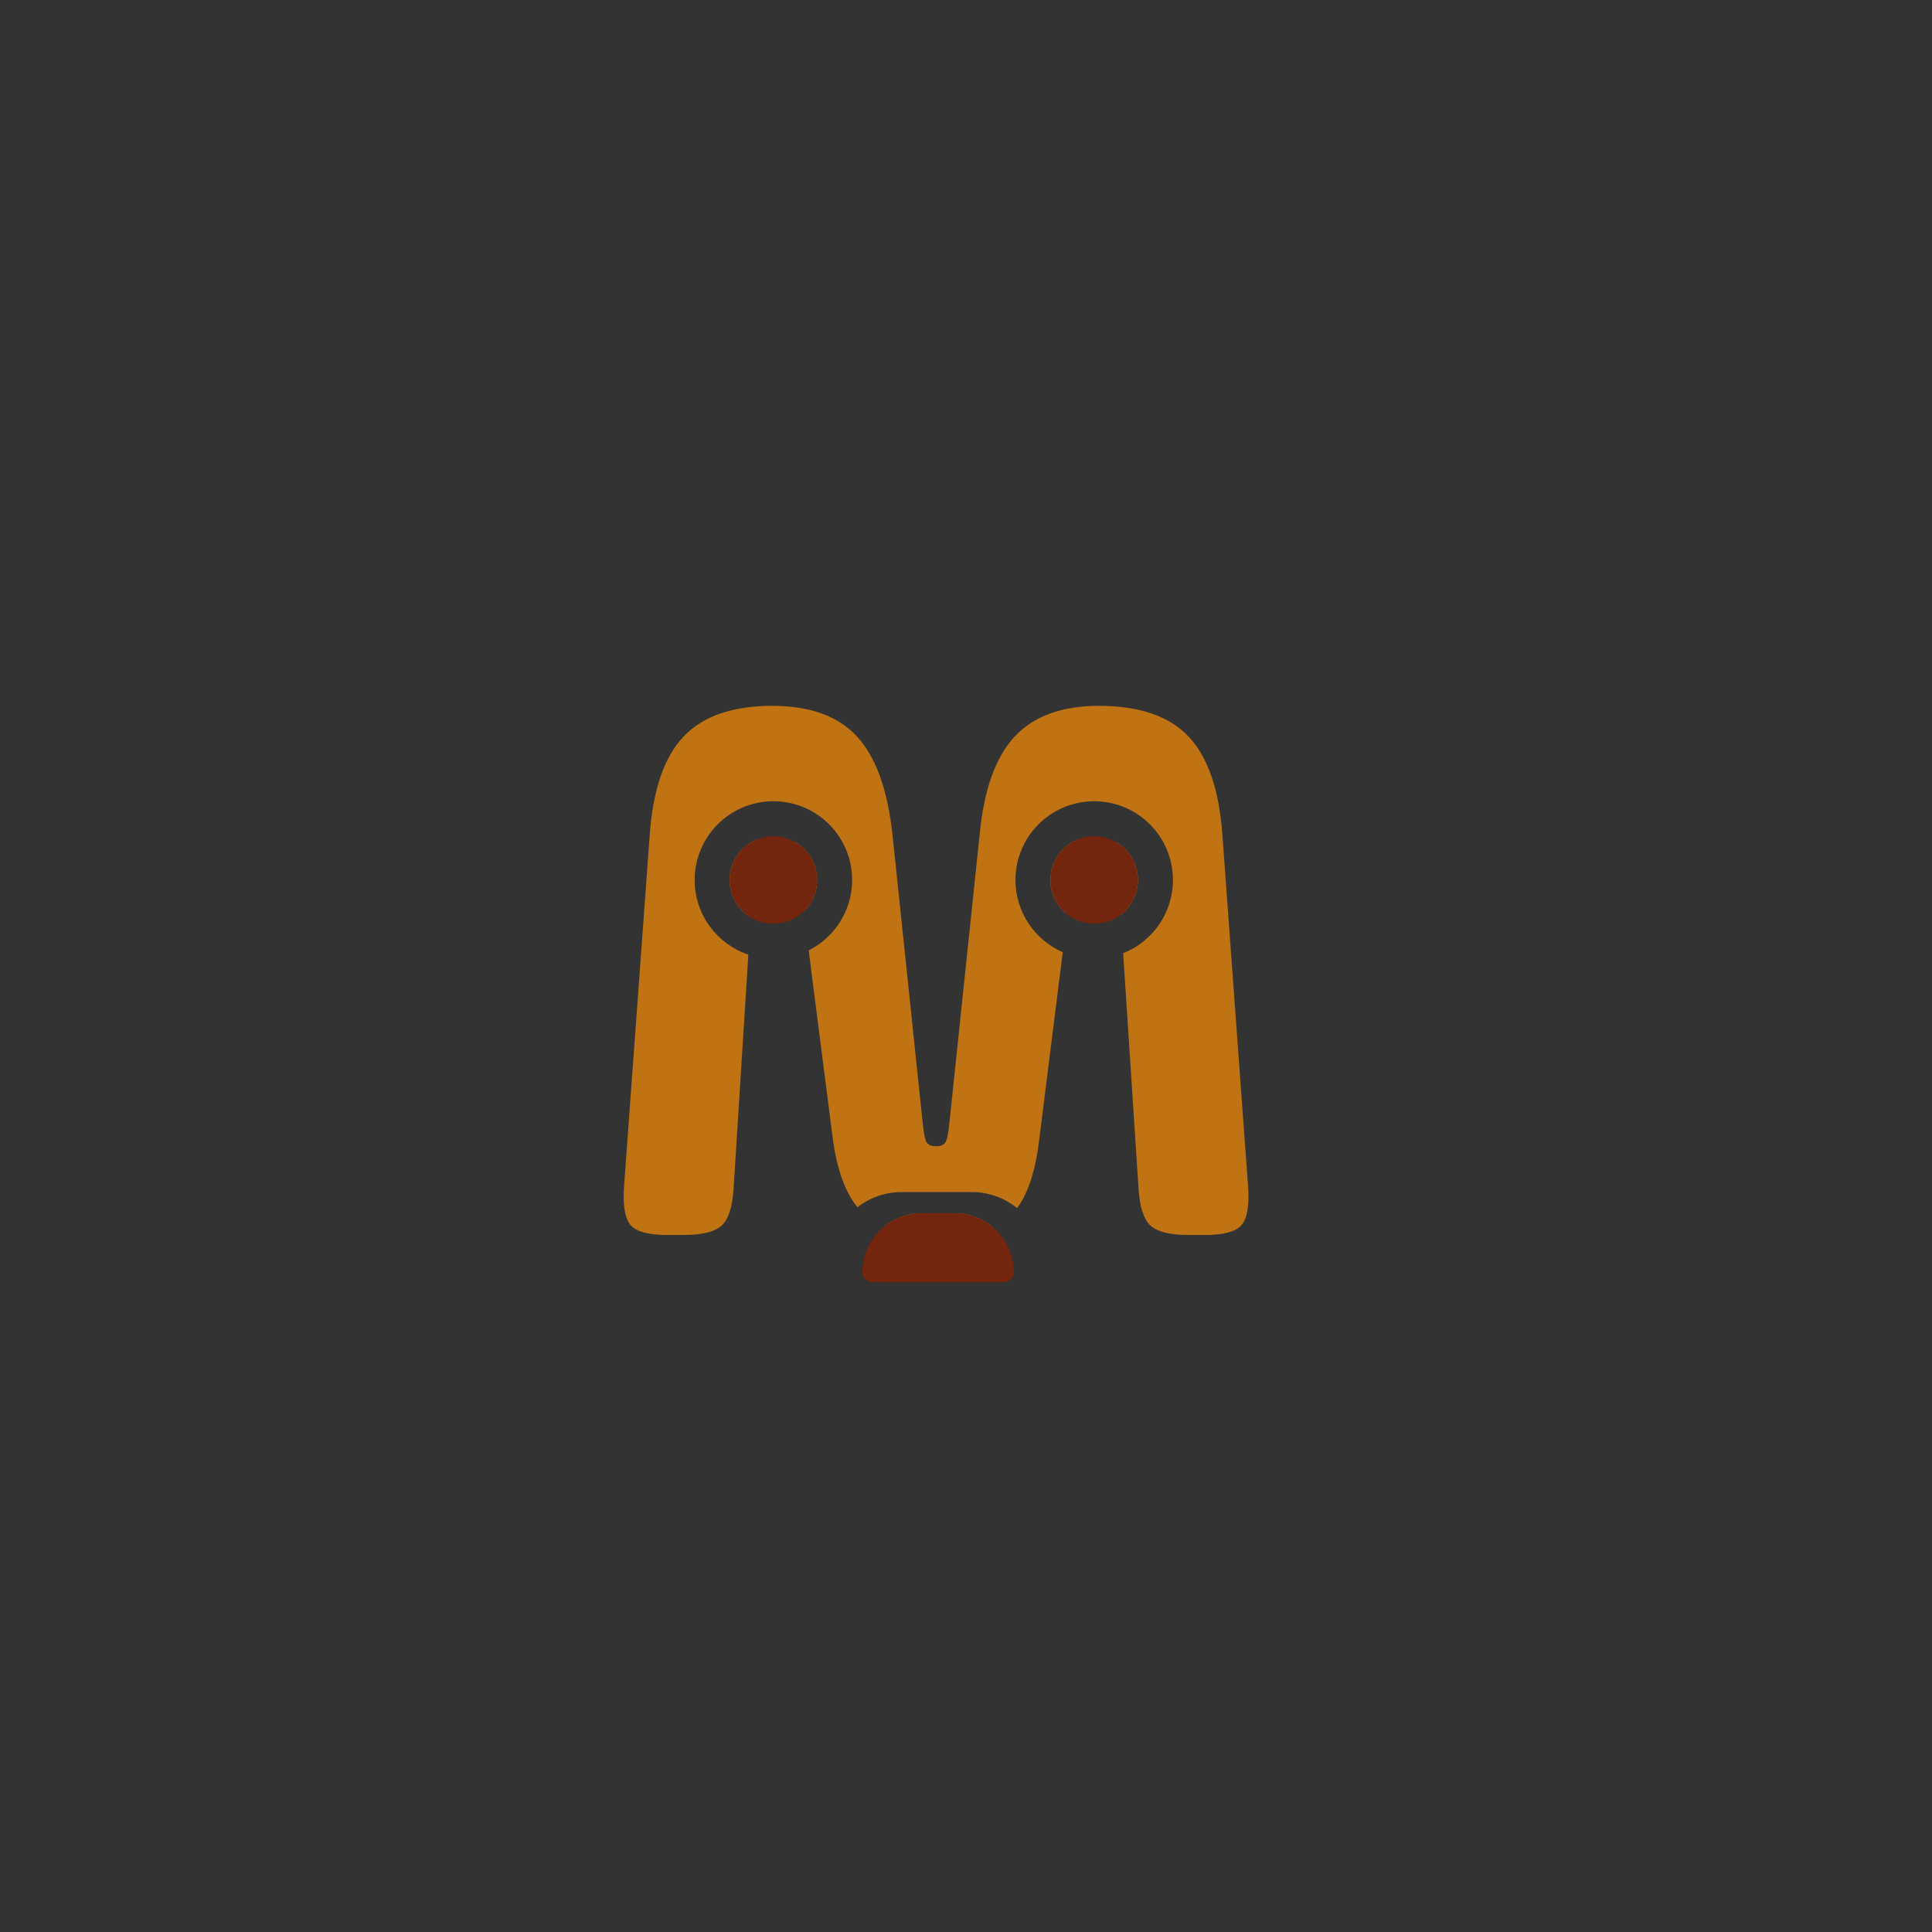 <?xml version="1.0" encoding="utf-8"?>
<!-- Generator: Adobe Illustrator 26.4.1, SVG Export Plug-In . SVG Version: 6.00 Build 0)  -->
<svg version="1.1" id="Calque_1" xmlns="http://www.w3.org/2000/svg" xmlns:xlink="http://www.w3.org/1999/xlink" x="0px" y="0px"
	 viewBox="0 0 2000 2000" style="enable-background:new 0 0 2000 2000;" xml:space="preserve">
<rect x="0" y="0" width="2000" height="2000" fill="#333333" stroke="none"/>
<style type="text/css">
	.st0{fill:#C07313;}
	.st1{fill:#74250E;}
	.st2{fill:#FFFFFF;}
</style>
<g>
	<g>
		<g>
			<path class="st0" d="M1118.39-1368.04c0,14.58,6.91,27.56,17.6,35.84l9.3-74.15c0.15-1.12,0.27-2.2,0.42-3.26
				C1129.65-1402.67,1118.39-1386.67,1118.39-1368.04z M1186.14-1407.38c0,0.33,0.03,0.66,0.06,1.03l4.86,74.39
				c10.87-8.27,17.9-21.37,17.9-36.08C1208.96-1384.89,1199.78-1399.56,1186.14-1407.38z M786.3-1368.04
				c0,16.39,8.72,30.79,21.8,38.73l4.86-77.05c0.06-1.03,0.12-2.05,0.21-3.05C797.35-1402.37,786.3-1386.52,786.3-1368.04z
				 M853.71-1407.56c0.06,0.39,0.09,0.82,0.15,1.21l9.09,70.98c8.57-8.24,13.92-19.83,13.92-32.67
				C876.87-1385.04,867.54-1399.8,853.71-1407.56z M1323.14-1048.99l-26.72-365.72c-3.35-46.73-15.03-80.7-35.08-101.86
				c-20.05-21.13-50.93-31.73-92.68-31.73c-38.4,0-67.5,10.6-87.25,31.73c-19.77,21.16-31.88,55.13-36.32,101.86l-30.91,294.75
				c-1.12,12.26-2.51,19.93-4.17,22.97c-1.66,3.08-5.01,4.59-10.02,4.59c-5.01,0-8.33-1.51-10.02-4.59
				c-1.66-3.05-3.05-10.72-4.17-22.97l-30.88-294.75c-5.01-46.73-17.27-80.7-36.74-101.86c-19.5-21.13-48.73-31.73-87.67-31.73
				c-41.21,0-71.82,10.6-91.87,31.73c-20.02,21.16-31.73,55.13-35.05,101.86l-26.72,365.72c-1.12,19.5,1.39,32.45,7.52,38.82
				c6.1,6.43,18.63,9.63,37.56,9.63h16.7c19.5,0,32.7-3.35,39.67-10.02c6.94-6.7,10.99-19.5,12.11-38.43l15.25-241.76
				c-32.3-10.84-55.58-41.33-55.58-77.29c0-45.04,36.5-81.51,81.51-81.51c45.04,0,81.51,36.47,81.51,81.51
				c0,31.88-18.3,59.5-44.98,72.88l25,195.24c4.35,31.76,12.83,55.34,25.48,70.65c12.68-9.84,28.59-15.73,45.8-15.73h72.55
				c17.72,0,34.02,6.22,46.88,16.6c11.53-15.25,19.23-39.1,23.04-71.52l24.24-193.37c-28.8-12.59-48.94-41.33-48.94-74.75
				c0-45.04,36.5-81.51,81.51-81.51c45.04,0,81.51,36.47,81.51,81.51c0,34.42-21.34,63.88-51.53,75.81l15.91,243.24
				c1.12,18.93,5.16,31.73,12.11,38.43c6.97,6.67,20.2,10.02,39.67,10.02h16.7c18.93,0,31.46-3.2,37.59-9.63
				C1321.75-1016.54,1324.26-1029.49,1323.14-1048.99z M1057.95-1009.23c-0.54-0.45-1.12-0.91-1.69-1.33
				c-0.27-0.24-0.57-0.45-0.85-0.63c-0.21-0.18-0.45-0.36-0.72-0.54c-0.24-0.18-0.48-0.33-0.72-0.51c-1-0.66-1.99-1.33-3.02-1.93
				c-0.12-0.09-0.27-0.18-0.42-0.27c-1.03-0.63-2.08-1.21-3.17-1.78c-0.03,0-0.03,0-0.03,0c-0.21-0.12-0.45-0.24-0.66-0.33
				c-0.3-0.18-0.6-0.33-0.91-0.45c-0.54-0.27-1.12-0.54-1.69-0.78c-0.09-0.06-0.18-0.09-0.27-0.12c-0.51-0.24-1.03-0.45-1.57-0.66
				c-0.51-0.21-1.03-0.42-1.57-0.6c-0.24-0.12-0.51-0.21-0.78-0.3c-0.3-0.12-0.6-0.24-0.91-0.33c-0.39-0.15-0.78-0.27-1.21-0.39
				c-0.63-0.21-1.27-0.39-1.9-0.57c-0.3-0.09-0.6-0.18-0.91-0.24c-0.6-0.18-1.24-0.33-1.87-0.45c-0.66-0.18-1.36-0.33-2.05-0.45
				c-0.54-0.12-1.09-0.21-1.66-0.3c-0.21-0.03-0.39-0.09-0.6-0.09c-0.33-0.06-0.66-0.12-1-0.15c-0.12-0.03-0.27-0.06-0.39-0.06
				c-0.06-0.03-0.12-0.03-0.18-0.03c-0.63-0.09-1.3-0.15-1.96-0.21c-0.6-0.06-1.24-0.12-1.87-0.15c-0.27-0.03-0.51-0.06-0.78-0.06
				c-0.18,0-0.36-0.03-0.54-0.03c-0.91-0.03-1.81-0.06-2.75-0.06h-34.39c-1.06,0-2.11,0.03-3.14,0.09
				c-0.57,0.03-1.12,0.06-1.69,0.12c-0.27,0-0.51,0.03-0.78,0.06c-0.21,0-0.39,0.03-0.63,0.06c-0.36,0.03-0.69,0.06-1.06,0.12
				c-0.27,0.03-0.57,0.06-0.88,0.12c-0.45,0.03-0.94,0.12-1.39,0.18c-0.57,0.09-1.15,0.18-1.72,0.3c-0.51,0.09-1.03,0.21-1.51,0.3
				c-1.03,0.21-2.02,0.45-3.02,0.72c-1.69,0.45-3.35,0.97-4.95,1.57c-0.72,0.27-1.45,0.54-2.14,0.85c-0.03,0-0.03,0.03-0.03,0.03
				c-0.21,0.06-0.42,0.15-0.63,0.24c-0.21,0.06-0.42,0.15-0.6,0.27c-0.75,0.3-1.48,0.63-2.2,1c-0.24,0.09-0.45,0.21-0.69,0.33
				c-0.36,0.18-0.75,0.36-1.12,0.57c-0.18,0.06-0.33,0.15-0.51,0.27c-0.42,0.21-0.85,0.45-1.27,0.69c-0.06,0-0.12,0.06-0.21,0.12
				c-0.72,0.39-1.42,0.82-2.11,1.24c-0.81,0.51-1.63,1.06-2.42,1.6c-1.3,0.91-2.57,1.84-3.8,2.84c14.34,5.92,32.21,8.85,53.62,8.85
				c24.3,0,43.66-2.87,58.09-8.6C1058.04-1009.17,1057.98-1009.2,1057.95-1009.23z"/>
		</g>
	</g>
	<path class="st1" d="M876.87-1368.04c0,12.83-5.34,24.42-13.92,32.67c-8.15,7.82-19.17,12.62-31.37,12.62
		c-8.6,0-16.63-2.39-23.49-6.55c-13.07-7.94-21.8-22.34-21.8-38.73c0-18.48,11.05-34.33,26.87-41.36
		c5.62-2.54,11.86-3.92,18.42-3.92c8.06,0,15.61,2.08,22.13,5.77C867.54-1399.8,876.87-1385.04,876.87-1368.04z"/>
	<path class="st1" d="M1208.96-1368.04c0,14.7-7.03,27.81-17.9,36.08c-7.61,5.77-17.09,9.21-27.38,9.21
		c-10.42,0-20.02-3.53-27.68-9.45c-10.69-8.27-17.6-21.25-17.6-35.84c0-18.63,11.26-34.63,27.32-41.57
		c5.53-2.39,11.59-3.71,17.96-3.71c8.18,0,15.85,2.17,22.46,5.95C1199.78-1399.56,1208.96-1384.89,1208.96-1368.04z"/>
	<path class="st1" d="M1080.5-961.9c0,2.81-1.15,5.37-2.99,7.22c-1.84,1.84-4.41,2.99-7.22,2.99H933.87c-5.61,0-10.2-4.59-10.2-10.2
		c0-1.54,0.06-3.08,0.21-4.62c1.09-15,7.7-28.53,17.78-38.61c11.08-11.08,26.42-17.96,43.23-17.96h34.39
		c32.12,0,58.66,25.06,61.01,56.58C1080.44-964.97,1080.5-963.44,1080.5-961.9z"/>
</g>
<g>
	<g>
		<g>
			<path class="st1" d="M-1215.3-1287.12v66.3c0,18.98-6.13,33.03-18.4,42.17c-12.27,9.14-31.24,13.71-56.93,13.71
				c-25.69,0-44.66-4.45-56.93-13.36c-12.27-8.91-18.4-22.74-18.4-41.48c0-36.1,23.48-54.15,70.46-54.15h35.06v-13.19
				c0-7.86-2.78-13.36-8.33-16.49c-5.55-3.12-14.81-4.69-27.77-4.69c-9.72,0-19.79,0.69-30.2,2.08c-7.64,1.16-12.79,0.64-15.45-1.56
				c-2.66-2.2-3.99-7.12-3.99-14.75v-1.39c0-7.4,1.21-12.5,3.64-15.27c2.43-2.78,7.46-4.74,15.1-5.9
				c10.87-1.16,20.25-1.74,28.12-1.74c28.46,0,49.58,4.75,63.35,14.23C-1222.19-1323.1-1215.3-1307.95-1215.3-1287.12z
				 M-1260.42-1223.25v-16.66h-35.75c-16.43,0-24.64,6.37-24.64,19.09c0.69,7.41,3.24,12.32,7.64,14.75
				c4.39,2.43,11.68,3.53,21.87,3.3c10.41,0.23,17.99-1.09,22.74-3.99C-1263.84-1209.66-1261.12-1215.15-1260.42-1223.25z"/>
			<path class="st1" d="M-1181.28-1188.54v-204.1c0-7.86,1.27-13.07,3.82-15.62c2.54-2.54,7.75-3.82,15.62-3.82h6.25
				c7.86,0,13.07,1.27,15.62,3.82c2.54,2.55,3.82,7.76,3.82,15.62v204.1c0,7.87-1.27,13.08-3.82,15.62
				c-2.55,2.55-7.76,3.82-15.62,3.82h-6.25c-7.87,0-13.08-1.27-15.62-3.82C-1180.01-1175.47-1181.28-1180.67-1181.28-1188.54z
				 M-1110.82-1293.02l28.12-34.71c4.86-6.02,9.37-10.01,13.54-11.98c4.17-1.96,10.18-2.95,18.05-2.95h17.36
				c7.86,0,12.2,0.99,13.02,2.95c0.81,1.97-1.21,5.96-6.07,11.98l-45.47,55.54c-4.4,4.4-6.6,8.22-6.6,11.45
				c0,2.55,2.08,6.25,6.25,11.11l53.11,65.26c4.86,6.02,6.82,10.07,5.9,12.15c-0.93,2.08-5.33,3.12-13.19,3.12h-17.36
				c-7.87,0-13.88-1.04-18.05-3.12c-4.17-2.08-8.68-6.13-13.54-12.15l-35.06-43.74c-9.02-11.11-13.54-22.44-13.54-34.02
				C-1124.36-1271.62-1119.84-1281.92-1110.82-1293.02z"/>
			<path class="st1" d="M-924.77-1317.32v-1.39c0-6.71,1.16-11.46,3.47-14.23c2.31-2.78,6.82-4.97,13.54-6.59l14.23-3.12v-14.23
				c0-23.14,5.49-39.97,16.49-50.5c10.99-10.53,27.82-15.79,50.5-15.79c5.55,0,11.46,0.35,17.7,1.04
				c7.64,0.93,12.78,3.07,15.45,6.42c2.66,3.36,3.99,8.97,3.99,16.83v3.47c0,7.64-1.16,12.38-3.47,14.23
				c-2.32,1.85-7.64,2.32-15.97,1.39c-7.41-0.46-12.15-0.69-14.23-0.69c-16.89,0-25.34,6.59-25.34,19.79v18.05h36.1
				c7.86,0,13.07,1.27,15.62,3.82c2.54,2.55,3.82,7.76,3.82,15.62v3.82c0,7.87-1.27,13.08-3.82,15.62
				c-2.55,2.55-7.76,3.82-15.62,3.82h-36.1v111.42c0,7.87-1.27,13.08-3.82,15.62c-2.55,2.55-7.76,3.82-15.62,3.82h-6.25
				c-7.87,0-13.08-1.27-15.62-3.82c-2.55-2.54-3.82-7.75-3.82-15.62v-111.42h-13.88c-6.94,0-11.57-1.16-13.88-3.47
				C-923.62-1305.75-924.77-1310.38-924.77-1317.32z"/>
			<path class="st1" d="M-629.04-1287.12v66.3c0,18.98-6.13,33.03-18.4,42.17c-12.27,9.14-31.24,13.71-56.93,13.71
				c-25.69,0-44.66-4.45-56.93-13.36c-12.27-8.91-18.4-22.74-18.4-41.48c0-36.1,23.48-54.15,70.46-54.15h35.06v-13.19
				c0-7.86-2.78-13.36-8.33-16.49c-5.55-3.12-14.81-4.69-27.77-4.69c-9.72,0-19.79,0.69-30.2,2.08c-7.64,1.16-12.79,0.64-15.45-1.56
				c-2.66-2.2-3.99-7.12-3.99-14.75v-1.39c0-7.4,1.21-12.5,3.64-15.27c2.43-2.78,7.46-4.74,15.1-5.9
				c10.87-1.16,20.25-1.74,28.12-1.74c28.46,0,49.58,4.75,63.35,14.23C-635.93-1323.1-629.04-1307.95-629.04-1287.12z
				 M-674.16-1223.25v-16.66h-35.75c-16.43,0-24.64,6.37-24.64,19.09c0.69,7.41,3.24,12.32,7.64,14.75
				c4.39,2.43,11.68,3.53,21.87,3.3c10.41,0.23,17.99-1.09,22.74-3.99C-677.58-1209.66-674.86-1215.15-674.16-1223.25z"/>
			<path class="st1" d="M-456.53-1287.12v66.3c0,18.98-6.13,33.03-18.4,42.17c-12.27,9.14-31.24,13.71-56.93,13.71
				c-25.69,0-44.66-4.45-56.93-13.36c-12.27-8.91-18.4-22.74-18.4-41.48c0-36.1,23.48-54.15,70.46-54.15h35.06v-13.19
				c0-7.86-2.78-13.36-8.33-16.49c-5.55-3.12-14.81-4.69-27.77-4.69c-9.72,0-19.79,0.69-30.2,2.08c-7.64,1.16-12.79,0.64-15.45-1.56
				c-2.66-2.2-3.99-7.12-3.99-14.75v-1.39c0-7.4,1.21-12.5,3.64-15.27c2.43-2.78,7.46-4.74,15.1-5.9
				c10.87-1.16,20.25-1.74,28.12-1.74c28.46,0,49.58,4.75,63.35,14.23C-463.42-1323.1-456.53-1307.95-456.53-1287.12z
				 M-501.65-1223.25v-16.66h-35.75c-16.43,0-24.64,6.37-24.64,19.09c0.69,7.41,3.24,12.32,7.64,14.75
				c4.39,2.43,11.68,3.53,21.87,3.3c10.41,0.23,17.99-1.09,22.74-3.99C-505.07-1209.66-502.35-1215.15-501.65-1223.25z"/>
		</g>
	</g>
	<g>
		<path class="st0" d="M-940.03-1329.76c-4.92,6.59-12.78,10.85-21.64,10.85c-9.43,0-17.73-4.83-22.56-12.16
			c-0.37,2.23-0.56,4.84-0.56,7.85v134.67c0,7.87,1.27,13.08,3.82,15.62c2.54,2.55,7.75,3.82,15.62,3.82h6.24
			c7.87,0,13.07-1.27,15.62-3.82c2.55-2.54,3.82-7.75,3.82-15.62v-134.67C-939.67-1325.66-939.79-1327.84-940.03-1329.76z"/>
	</g>
	<g>
		<g>
			<path d="M-1549.42-1104.3c0,8.95-3.73,14.4-11.19,16.33l10.86,16.33c1.05,1.55,1.44,2.6,1.16,3.15
				c-0.28,0.55-1.38,0.83-3.32,0.83h-3.15c-1.88,0-3.32-0.28-4.31-0.83c-1-0.55-2.04-1.63-3.15-3.23l-10.11-15.42h-7.54v14.67
				c0,1.88-0.32,3.15-0.95,3.81c-0.64,0.66-1.92,1-3.85,1h-1.49c-1.93,0-3.22-0.33-3.85-1c-0.64-0.66-0.95-1.93-0.95-3.81v-39.13
				c0-3.48,0.79-6.01,2.36-7.58s4.1-2.36,7.58-2.36h13.59C-1555.53-1121.54-1549.42-1115.79-1549.42-1104.3z M-1567.74-1111.18
				h-9.95c-1.66,0-2.49,0.83-2.49,2.49v11.19h12.43c4.81,0,7.21-2.26,7.21-6.8c0-2.38-0.57-4.12-1.7-5.22
				C-1563.36-1110.63-1565.2-1111.18-1567.74-1111.18z"/>
			<path d="M-1505.32-1092.2c0,0.39-0.06,1.46-0.17,3.23c-0.22,1.88-0.68,3.11-1.37,3.69c-0.69,0.58-2.03,0.87-4.02,0.87h-21.06
				v1.24c0,2.16,0.86,3.74,2.57,4.77c1.71,1.02,4.48,1.53,8.29,1.53c2.82,0,6.16-0.39,10.03-1.16c1.77-0.39,2.94-0.3,3.52,0.25
				c0.58,0.55,0.87,1.8,0.87,3.73v0.91c0,1.82-0.28,3.07-0.83,3.73c-0.55,0.66-1.74,1.22-3.57,1.66c-2.54,0.72-5.91,1.08-10.11,1.08
				c-7.46,0-12.93-1.45-16.41-4.35s-5.22-7.5-5.22-13.8v-6.63c0-12.43,6.44-18.65,19.31-18.65
				C-1511.37-1110.1-1505.32-1104.13-1505.32-1092.2z M-1533.75-1117.89l3.23-4.81c0.88-1.33,1.81-2.22,2.78-2.69
				c0.97-0.47,2.33-0.71,4.1-0.71c1.77,0,3.14,0.24,4.1,0.71c0.97,0.47,1.89,1.37,2.78,2.69l3.23,4.81
				c0.77,1.22,1.05,2.03,0.83,2.45c-0.22,0.41-1.05,0.62-2.49,0.62h-0.91c-1.49,0-2.61-0.21-3.36-0.62
				c-0.75-0.42-1.48-1.23-2.2-2.45l-0.5-0.75c-1-1.38-1.99-1.38-2.98,0l-0.5,0.75c-0.72,1.22-1.45,2.03-2.2,2.45
				c-0.75,0.41-1.87,0.62-3.36,0.62h-0.91c-1.44,0-2.27-0.21-2.49-0.62C-1534.8-1115.86-1534.52-1116.68-1533.75-1117.89z
				 M-1531.93-1094.43v1.24h16.33v-1.24c0-4.2-2.74-6.3-8.21-6.3C-1529.22-1100.73-1531.93-1098.63-1531.93-1094.43z"/>
			<path d="M-1488.49-1104.55l5.47,25.03c0.33,1.44,0.73,2.38,1.2,2.82c0.47,0.44,1.23,0.66,2.28,0.66c1.05,0,1.81-0.22,2.28-0.66
				c0.47-0.44,0.87-1.38,1.2-2.82l5.47-25.03c0.44-1.82,1.04-3.04,1.78-3.65c0.75-0.61,2.03-0.91,3.85-0.91h1.82
				c1.88,0,3.05,0.3,3.52,0.91c0.47,0.61,0.51,1.82,0.12,3.65l-6.05,26.28c-0.94,3.98-2.16,6.8-3.65,8.46
				c-1.77,2.1-5.22,3.15-10.36,3.15c-5.14,0-8.62-1.02-10.45-3.07c-1.44-1.77-2.62-4.61-3.56-8.54l-6.05-26.28
				c-0.39-1.82-0.35-3.04,0.12-3.65c0.47-0.61,1.64-0.91,3.52-0.91h1.82c1.82,0,3.11,0.3,3.85,0.91
				C-1489.53-1107.59-1488.93-1106.37-1488.49-1104.55z"/>
			<path d="M-1416.62-1092.2c0,0.39-0.06,1.46-0.17,3.23c-0.22,1.88-0.68,3.11-1.37,3.69c-0.69,0.58-2.03,0.87-4.02,0.87h-21.06
				v1.24c0,2.16,0.86,3.74,2.57,4.77c1.71,1.02,4.48,1.53,8.29,1.53c2.82,0,6.16-0.39,10.03-1.16c1.77-0.39,2.94-0.3,3.52,0.25
				c0.58,0.55,0.87,1.8,0.87,3.73v0.91c0,1.82-0.28,3.07-0.83,3.73c-0.55,0.66-1.74,1.22-3.57,1.66c-2.54,0.72-5.91,1.08-10.11,1.08
				c-7.46,0-12.93-1.45-16.41-4.35s-5.22-7.5-5.22-13.8v-6.63c0-12.43,6.44-18.65,19.31-18.65
				C-1422.67-1110.1-1416.62-1104.13-1416.62-1092.2z M-1443.23-1094.43v1.24h16.33v-1.24c0-4.2-2.74-6.3-8.21-6.3
				C-1440.52-1100.73-1443.23-1098.63-1443.23-1094.43z"/>
			<path d="M-1408.41-1103.97v-0.5c0-1.88,0.3-3.12,0.91-3.73c0.61-0.61,1.85-0.91,3.73-0.91h18.24c3.81,0,6.49,0.72,8.04,2.16
				c1.55,1.44,2.32,3.9,2.32,7.38c0,2.6-0.47,4.78-1.41,6.55c-0.94,1.66-2.93,3.26-5.97,4.81l-16.99,8.62
				c-1,0.5-1.49,0.97-1.49,1.41c0,0.33,0.11,0.54,0.33,0.62s0.69,0.12,1.41,0.12h19.48c1.88,0,3.12,0.3,3.73,0.91
				c0.61,0.61,0.91,1.85,0.91,3.73v0.5c0,1.88-0.3,3.12-0.91,3.73c-0.61,0.61-1.85,0.91-3.73,0.91h-20.72
				c-3.59,0-6.22-0.76-7.88-2.28c-1.66-1.52-2.49-3.94-2.49-7.25c0-2.6,0.55-4.78,1.66-6.55c1.11-1.77,3.01-3.37,5.72-4.81
				l16.99-8.62c0.99-0.55,1.49-1.02,1.49-1.41c0-0.5-0.58-0.75-1.74-0.75h-16.99c-1.88,0-3.12-0.3-3.73-0.91
				C-1408.11-1100.84-1408.41-1102.09-1408.41-1103.97z"/>
			<path d="M-1367.22-1055.8l-0.33-0.08c-0.5-0.11-0.84-0.28-1.04-0.5c-0.19-0.22-0.35-0.61-0.46-1.16
				c-0.11-1.22-0.17-2.68-0.17-4.39c0-11.33,2.18-16.99,6.55-16.99c1.38,0,2.47,0.48,3.27,1.45c0.8,0.97,1.2,2.28,1.2,3.94
				c0,1.88-0.8,4.59-2.4,8.12c-1.71,3.76-3.23,6.66-4.56,8.7C-1365.64-1055.89-1366.33-1055.58-1367.22-1055.8z"/>
			<path d="M-1320.38-1104.55l5.47,25.03c0.33,1.44,0.73,2.38,1.2,2.82c0.47,0.44,1.23,0.66,2.28,0.66c1.05,0,1.81-0.22,2.28-0.66
				c0.47-0.44,0.87-1.38,1.2-2.82l5.47-25.03c0.44-1.82,1.04-3.04,1.78-3.65c0.75-0.61,2.03-0.91,3.85-0.91h1.82
				c1.88,0,3.05,0.3,3.52,0.91c0.47,0.61,0.51,1.82,0.12,3.65l-6.05,26.28c-0.94,3.98-2.16,6.8-3.65,8.46
				c-1.77,2.1-5.22,3.15-10.36,3.15c-5.14,0-8.62-1.02-10.45-3.07c-1.44-1.77-2.62-4.61-3.56-8.54l-6.05-26.28
				c-0.39-1.82-0.35-3.04,0.12-3.65c0.47-0.61,1.64-0.91,3.52-0.91h1.82c1.82,0,3.11,0.3,3.85,0.91
				C-1321.42-1107.59-1320.82-1106.37-1320.38-1104.55z"/>
			<path d="M-1274.38-1116.98c-1.27,1.27-2.79,1.91-4.56,1.91c-1.77,0-3.29-0.63-4.56-1.91c-1.27-1.27-1.91-2.79-1.91-4.56
				c0-1.77,0.63-3.29,1.91-4.56c1.27-1.27,2.79-1.91,4.56-1.91c1.77,0,3.29,0.64,4.56,1.91c1.27,1.27,1.91,2.79,1.91,4.56
				C-1272.47-1119.77-1273.1-1118.25-1274.38-1116.98z M-1284.32-1072.3v-32.16c0-1.88,0.3-3.12,0.91-3.73
				c0.61-0.61,1.85-0.91,3.73-0.91h1.49c1.88,0,3.12,0.3,3.73,0.91c0.61,0.61,0.91,1.85,0.91,3.73v32.16c0,1.88-0.3,3.12-0.91,3.73
				c-0.61,0.61-1.85,0.91-3.73,0.91h-1.49c-1.88,0-3.12-0.3-3.73-0.91C-1284.02-1069.18-1284.32-1070.42-1284.32-1072.3z"/>
			<path d="M-1254.23-1104.55l5.47,25.03c0.33,1.44,0.73,2.38,1.2,2.82c0.47,0.44,1.23,0.66,2.28,0.66c1.05,0,1.81-0.22,2.28-0.66
				c0.47-0.44,0.87-1.38,1.2-2.82l5.47-25.03c0.44-1.82,1.04-3.04,1.78-3.65c0.75-0.61,2.03-0.91,3.85-0.91h1.82
				c1.88,0,3.05,0.3,3.52,0.91c0.47,0.61,0.51,1.82,0.12,3.65l-6.05,26.28c-0.94,3.98-2.16,6.8-3.65,8.46
				c-1.77,2.1-5.22,3.15-10.36,3.15c-5.14,0-8.62-1.02-10.45-3.07c-1.44-1.77-2.62-4.61-3.56-8.54l-6.05-26.28
				c-0.39-1.82-0.35-3.04,0.12-3.65c0.47-0.61,1.64-0.91,3.52-0.91h1.82c1.82,0,3.11,0.3,3.85,0.91
				C-1255.27-1107.59-1254.68-1106.37-1254.23-1104.55z"/>
			<path d="M-1182.36-1092.2c0,0.39-0.06,1.46-0.17,3.23c-0.22,1.88-0.68,3.11-1.37,3.69c-0.69,0.58-2.03,0.87-4.02,0.87h-21.06
				v1.24c0,2.16,0.86,3.74,2.57,4.77c1.71,1.02,4.48,1.53,8.29,1.53c2.82,0,6.16-0.39,10.03-1.16c1.77-0.39,2.94-0.3,3.52,0.25
				c0.58,0.55,0.87,1.8,0.87,3.73v0.91c0,1.82-0.28,3.07-0.83,3.73c-0.55,0.66-1.74,1.22-3.57,1.66c-2.54,0.72-5.91,1.08-10.11,1.08
				c-7.46,0-12.93-1.45-16.41-4.35s-5.22-7.5-5.22-13.8v-6.63c0-12.43,6.44-18.65,19.31-18.65
				C-1188.41-1110.1-1182.36-1104.13-1182.36-1092.2z M-1208.97-1094.43v1.24h16.33v-1.24c0-4.2-2.74-6.3-8.21-6.3
				C-1206.27-1100.73-1208.97-1098.63-1208.97-1094.43z"/>
			<path d="M-1174.16-1103.97v-0.5c0-1.88,0.3-3.12,0.91-3.73c0.61-0.61,1.85-0.91,3.73-0.91h18.24c3.81,0,6.49,0.72,8.04,2.16
				c1.55,1.44,2.32,3.9,2.32,7.38c0,2.6-0.47,4.78-1.41,6.55c-0.94,1.66-2.93,3.26-5.97,4.81l-16.99,8.62
				c-1,0.5-1.49,0.97-1.49,1.41c0,0.33,0.11,0.54,0.33,0.62s0.69,0.12,1.41,0.12h19.48c1.88,0,3.12,0.3,3.73,0.91
				c0.61,0.61,0.91,1.85,0.91,3.73v0.5c0,1.88-0.3,3.12-0.91,3.73c-0.61,0.61-1.85,0.91-3.73,0.91h-20.72
				c-3.59,0-6.22-0.76-7.88-2.28c-1.66-1.52-2.49-3.94-2.49-7.25c0-2.6,0.55-4.78,1.66-6.55c1.11-1.77,3.01-3.37,5.72-4.81
				l16.99-8.62c0.99-0.55,1.49-1.02,1.49-1.41c0-0.5-0.58-0.75-1.74-0.75h-16.99c-1.88,0-3.12-0.3-3.73-0.91
				C-1173.85-1100.84-1174.16-1102.09-1174.16-1103.97z"/>
			<path d="M-1132.96-1055.8l-0.33-0.08c-0.5-0.11-0.84-0.28-1.04-0.5c-0.19-0.22-0.35-0.61-0.46-1.16
				c-0.11-1.22-0.17-2.68-0.17-4.39c0-11.33,2.18-16.99,6.55-16.99c1.38,0,2.47,0.48,3.27,1.45c0.8,0.97,1.2,2.28,1.2,3.94
				c0,1.88-0.8,4.59-2.4,8.12c-1.71,3.76-3.23,6.66-4.56,8.7C-1131.38-1055.89-1132.07-1055.58-1132.96-1055.8z"/>
			<path d="M-1096.49-1055.72v-36.22c0-5.91,1.73-10.42,5.18-13.51c3.45-3.09,8.3-4.64,14.55-4.64c13.21,0,19.81,6.05,19.81,18.15
				v6.63c0,6.02-1.49,10.64-4.48,13.84c-2.98,3.21-7.29,4.81-12.93,4.81c-5.25,0-9.04-1.58-11.36-4.73v15.67
				c0,1.88-0.3,3.12-0.91,3.73c-0.61,0.61-1.85,0.91-3.73,0.91h-1.49c-1.88,0-3.12-0.3-3.73-0.91
				C-1096.18-1052.6-1096.49-1053.84-1096.49-1055.72z M-1067.8-1085.07v-6.63c0-3.09-0.62-5.24-1.87-6.42
				c-1.24-1.19-3.58-1.78-7-1.78c-3.37,0-5.72,0.62-7.05,1.87c-1.33,1.24-1.99,3.36-1.99,6.34v6.63c0,2.98,0.66,5.1,1.99,6.34
				c1.33,1.24,3.67,1.87,7.05,1.87c3.37,0,5.69-0.61,6.96-1.82C-1068.44-1079.9-1067.8-1082.03-1067.8-1085.07z"/>
			<path d="M-1015.75-1095.84v15.83c0,4.53-1.46,7.89-4.39,10.07c-2.93,2.18-7.46,3.27-13.59,3.27c-6.13,0-10.67-1.06-13.59-3.19
				c-2.93-2.13-4.39-5.43-4.39-9.91c0-8.62,5.61-12.93,16.83-12.93h8.37v-3.15c0-1.88-0.66-3.19-1.99-3.94s-3.54-1.12-6.63-1.12
				c-2.32,0-4.72,0.17-7.21,0.5c-1.82,0.28-3.05,0.15-3.69-0.37c-0.64-0.52-0.95-1.7-0.95-3.52v-0.33c0-1.77,0.29-2.98,0.87-3.65
				s1.78-1.13,3.61-1.41c2.6-0.28,4.84-0.41,6.71-0.41c6.8,0,11.84,1.13,15.13,3.4
				C-1017.39-1104.44-1015.75-1100.82-1015.75-1095.84z M-1026.52-1080.59v-3.98h-8.54c-3.92,0-5.89,1.52-5.89,4.56
				c0.17,1.77,0.77,2.94,1.82,3.52c1.05,0.58,2.79,0.84,5.22,0.79c2.49,0.06,4.3-0.26,5.43-0.95
				C-1027.34-1077.34-1026.69-1078.66-1026.52-1080.59z"/>
			<path d="M-997.59-1094.19v21.88c0,1.88-0.3,3.12-0.91,3.73c-0.61,0.61-1.85,0.91-3.73,0.91h-1.58c-1.88,0-3.12-0.3-3.73-0.91
				c-0.61-0.61-0.91-1.85-0.91-3.73v-22.71c0-4.92,1.46-8.66,4.39-11.23c2.93-2.57,7.21-3.85,12.85-3.85h0.91
				c1.6,0,2.71,0.39,3.32,1.16c0.61,0.77,0.91,2.16,0.91,4.15v0.91c0,1.77-0.28,2.9-0.83,3.4c-0.55,0.5-1.69,0.69-3.4,0.58h-0.91
				c-2.43,0-4.1,0.41-5.01,1.24S-997.59-1096.34-997.59-1094.19z"/>
			<path d="M-983.17-1103.06v-0.33c0-1.66,0.28-2.82,0.83-3.48c0.55-0.66,1.63-1.16,3.23-1.49l3.4-0.75l1-6.55
				c0.22-1.71,0.66-2.85,1.33-3.4c0.66-0.55,1.88-0.83,3.65-0.83h0.5c1.77,0,2.93,0.28,3.48,0.83c0.55,0.55,0.83,1.71,0.83,3.48
				v6.47h9.45c1.88,0,3.12,0.3,3.73,0.91c0.61,0.61,0.91,1.85,0.91,3.73v0.91c0,1.88-0.3,3.12-0.91,3.73
				c-0.61,0.61-1.85,0.91-3.73,0.91h-9.45v16.41c0,3.7,1.74,5.55,5.22,5.55c2.21,0,4.14-0.17,5.8-0.5c1.88-0.33,3.11-0.29,3.69,0.12
				c0.58,0.41,0.87,1.51,0.87,3.27v0.91c0,1.88-0.32,3.23-0.95,4.06c-0.64,0.83-1.84,1.44-3.61,1.82c-1.38,0.33-3.32,0.5-5.8,0.5
				c-10.67,0-16-5.28-16-15.83v-16.33h-3.32c-1.66,0-2.76-0.28-3.32-0.83C-982.89-1100.29-983.17-1101.4-983.17-1103.06z"/>
			<path d="M-910.22-1095.84v15.83c0,4.53-1.46,7.89-4.39,10.07c-2.93,2.18-7.46,3.27-13.59,3.27c-6.13,0-10.67-1.06-13.59-3.19
				c-2.93-2.13-4.39-5.43-4.39-9.91c0-8.62,5.61-12.93,16.83-12.93h8.37v-3.15c0-1.88-0.66-3.19-1.99-3.94s-3.54-1.12-6.63-1.12
				c-2.32,0-4.72,0.17-7.21,0.5c-1.82,0.28-3.05,0.15-3.69-0.37c-0.64-0.52-0.95-1.7-0.95-3.52v-0.33c0-1.77,0.29-2.98,0.87-3.65
				s1.78-1.13,3.61-1.41c2.6-0.28,4.84-0.41,6.71-0.41c6.8,0,11.84,1.13,15.13,3.4C-911.87-1104.44-910.22-1100.82-910.22-1095.84z
				 M-921-1080.59v-3.98h-8.54c-3.92,0-5.89,1.52-5.89,4.56c0.17,1.77,0.77,2.94,1.82,3.52c1.05,0.58,2.79,0.84,5.22,0.79
				c2.49,0.06,4.3-0.26,5.43-0.95C-921.81-1077.34-921.16-1078.66-921-1080.59z"/>
			<path d="M-866.21-1095.01v0.5c0,10.28-6.19,15.42-18.57,15.42c-3.26,0-5.4,0.14-6.42,0.41c-1.02,0.28-1.53,0.86-1.53,1.74
				c0,0.77,0.51,1.29,1.53,1.53c1.02,0.25,3.16,0.37,6.42,0.37c7.57,0,12.77,0.91,15.58,2.74c2.82,1.82,4.23,5.08,4.23,9.78
				c0,4.75-1.41,8.09-4.23,10.03c-2.93,1.93-8.12,2.9-15.58,2.9c-7.57,0-12.82-0.88-15.75-2.65c-2.82-1.77-4.23-4.56-4.23-8.37
				c0-3.59,1.38-6.22,4.14-7.88c-1.93-1.33-2.9-3.37-2.9-6.13c0-3.7,2.13-6.27,6.38-7.71c-4.26-2.43-6.38-6.49-6.38-12.19v-0.5
				c0-4.75,1.64-8.46,4.93-11.11c3.29-2.65,7.89-3.98,13.8-3.98c2.71,0,5.14,0.36,7.29,1.08l4.81-3.48
				c1.33-0.99,2.43-1.48,3.32-1.45c0.88,0.03,1.91,0.62,3.07,1.78l0.25,0.25c1.21,1.22,1.84,2.18,1.87,2.9
				c0.03,0.72-0.51,1.71-1.62,2.98l-2.98,3.32C-867.06-1100.68-866.21-1098.11-866.21-1095.01z M-884.77-1065.84
				c-2.54,0-4.84-0.08-6.88-0.25c-1.49,0.66-2.24,1.93-2.24,3.81c0,1.49,0.55,2.46,1.66,2.9c1.21,0.44,3.7,0.66,7.46,0.66
				c2.98,0,5.19-0.17,6.63-0.5c1.55-0.39,2.32-1.41,2.32-3.07c0-1.6-0.58-2.6-1.74-2.98
				C-878.67-1065.64-881.07-1065.84-884.77-1065.84z M-877.06-1094.52v-0.5c0-1.99-0.59-3.44-1.78-4.35
				c-1.19-0.91-3.16-1.37-5.93-1.37c-2.82,0-4.84,0.46-6.05,1.37c-1.22,0.91-1.82,2.36-1.82,4.35v0.5c0,2.16,0.61,3.7,1.82,4.64
				c1.21,0.94,3.23,1.41,6.05,1.41s4.81-0.47,5.97-1.41C-877.64-1090.81-877.06-1092.36-877.06-1094.52z"/>
			<path d="M-822.69-1092.2c0,0.39-0.06,1.46-0.17,3.23c-0.22,1.88-0.68,3.11-1.37,3.69c-0.69,0.58-2.03,0.87-4.02,0.87h-21.06v1.24
				c0,2.16,0.86,3.74,2.57,4.77c1.71,1.02,4.48,1.53,8.29,1.53c2.82,0,6.16-0.39,10.03-1.16c1.77-0.39,2.94-0.3,3.52,0.25
				c0.58,0.55,0.87,1.8,0.87,3.73v0.91c0,1.82-0.28,3.07-0.83,3.73c-0.55,0.66-1.74,1.22-3.57,1.66c-2.54,0.72-5.91,1.08-10.11,1.08
				c-7.46,0-12.93-1.45-16.41-4.35s-5.22-7.5-5.22-13.8v-6.63c0-12.43,6.44-18.65,19.31-18.65
				C-828.74-1110.1-822.69-1104.13-822.69-1092.2z M-849.3-1094.43v1.24h16.33v-1.24c0-4.2-2.74-6.3-8.21-6.3
				C-846.59-1100.73-849.3-1098.63-849.3-1094.43z"/>
			<path d="M-814.48-1103.97v-0.5c0-1.88,0.3-3.12,0.91-3.73c0.61-0.61,1.85-0.91,3.73-0.91h18.24c3.81,0,6.49,0.72,8.04,2.16
				c1.55,1.44,2.32,3.9,2.32,7.38c0,2.6-0.47,4.78-1.41,6.55c-0.94,1.66-2.93,3.26-5.97,4.81l-16.99,8.62
				c-1,0.5-1.49,0.97-1.49,1.41c0,0.33,0.11,0.54,0.33,0.62s0.69,0.12,1.41,0.12h19.48c1.88,0,3.12,0.3,3.73,0.91
				c0.61,0.61,0.91,1.85,0.91,3.73v0.5c0,1.88-0.3,3.12-0.91,3.73c-0.61,0.61-1.85,0.91-3.73,0.91h-20.72
				c-3.59,0-6.22-0.76-7.88-2.28c-1.66-1.52-2.49-3.94-2.49-7.25c0-2.6,0.55-4.78,1.66-6.55c1.11-1.77,3.01-3.37,5.72-4.81
				l16.99-8.62c0.99-0.55,1.49-1.02,1.49-1.41c0-0.5-0.58-0.75-1.74-0.75h-16.99c-1.88,0-3.12-0.3-3.73-0.91
				C-814.18-1100.84-814.48-1102.09-814.48-1103.97z"/>
			<path d="M-756.12-1080.18v-40.87c0-1.88,0.3-3.12,0.91-3.73c0.61-0.61,1.85-0.91,3.73-0.91h1.49c1.88,0,3.12,0.3,3.73,0.91
				c0.61,0.61,0.91,1.85,0.91,3.73v38.46c0,2.1,0.28,3.55,0.83,4.35c0.55,0.8,1.49,1.2,2.82,1.2h0.42c1.16,0,1.92,0.24,2.28,0.71
				c0.36,0.47,0.54,1.51,0.54,3.11v1.58c0,1.66-0.19,2.79-0.58,3.4c-0.39,0.61-1.13,1.02-2.24,1.24c-1,0.11-1.82,0.17-2.49,0.17
				c-3.92,0-6.96-1.13-9.12-3.4C-755.04-1072.49-756.12-1075.81-756.12-1080.18z"/>
			<path d="M-734.49-1114.25v-9.37c0-1.6,0.26-2.67,0.79-3.19c0.52-0.53,1.59-0.79,3.19-0.79h1.16c1.6,0,2.67,0.26,3.19,0.79
				c0.52,0.53,0.79,1.59,0.79,3.19v9.37c0,1.55-0.26,2.6-0.79,3.15c-0.53,0.55-1.59,0.83-3.19,0.83h-1.16
				c-1.6,0-2.67-0.28-3.19-0.83C-734.22-1111.65-734.49-1112.7-734.49-1114.25z"/>
			<path d="M-679.36-1106.62l9.29,34.32c0.5,1.88,0.51,3.12,0.04,3.73c-0.47,0.61-1.67,0.91-3.61,0.91h-1.58
				c-1.94,0-3.3-0.3-4.1-0.91c-0.8-0.61-1.45-1.85-1.95-3.73l-2.16-8.46h-21.88l-2.16,8.46c-0.5,1.88-1.15,3.12-1.95,3.73
				c-0.8,0.61-2.17,0.91-4.1,0.91h-1.58c-1.94,0-3.14-0.3-3.61-0.91c-0.47-0.61-0.46-1.85,0.04-3.73l9.28-34.32
				c0.88-3.2,1.63-5.61,2.24-7.21c0.55-1.55,1.41-3.07,2.57-4.56c1.99-2.65,5.39-3.98,10.2-3.98c4.81,0,8.21,1.33,10.2,3.98
				c1.16,1.49,2.02,3.01,2.57,4.56C-680.99-1112.23-680.25-1109.82-679.36-1106.62z M-698.68-1106.12l-4.06,15.42h16.66l-3.98-15.42
				c-0.77-2.71-1.35-4.42-1.74-5.14c-0.44-0.77-1.3-1.16-2.57-1.16c-1.27,0-2.13,0.39-2.57,1.16
				C-697.32-1110.54-697.9-1108.83-698.68-1106.12z"/>
			<path d="M-666.6-1103.06v-0.33c0-1.6,0.28-2.74,0.83-3.4c0.55-0.66,1.63-1.19,3.23-1.58l3.4-0.75v-3.4
				c0-5.53,1.31-9.55,3.94-12.06c2.62-2.51,6.64-3.77,12.06-3.77c1.33,0,2.74,0.08,4.23,0.25c1.82,0.22,3.05,0.73,3.69,1.53
				c0.63,0.8,0.95,2.14,0.95,4.02v0.83c0,1.82-0.28,2.96-0.83,3.4c-0.55,0.44-1.82,0.55-3.81,0.33c-1.77-0.11-2.9-0.17-3.4-0.17
				c-4.04,0-6.05,1.58-6.05,4.72v4.31h8.62c1.88,0,3.12,0.3,3.73,0.91c0.61,0.61,0.91,1.85,0.91,3.73v0.91
				c0,1.88-0.3,3.12-0.91,3.73c-0.61,0.61-1.85,0.91-3.73,0.91h-8.62v26.61c0,1.88-0.3,3.12-0.91,3.73
				c-0.61,0.61-1.85,0.91-3.73,0.91h-1.49c-1.88,0-3.12-0.3-3.73-0.91c-0.61-0.61-0.91-1.85-0.91-3.73v-26.61h-3.32
				c-1.66,0-2.76-0.28-3.32-0.83C-666.32-1100.29-666.6-1101.4-666.6-1103.06z"/>
			<path d="M-619.02-1094.19v21.88c0,1.88-0.3,3.12-0.91,3.73c-0.61,0.61-1.85,0.91-3.73,0.91h-1.58c-1.88,0-3.12-0.3-3.73-0.91
				c-0.61-0.61-0.91-1.85-0.91-3.73v-22.71c0-4.92,1.46-8.66,4.39-11.23c2.93-2.57,7.21-3.85,12.85-3.85h0.91
				c1.6,0,2.71,0.39,3.32,1.16c0.61,0.77,0.91,2.16,0.91,4.15v0.91c0,1.77-0.28,2.9-0.83,3.4c-0.55,0.5-1.69,0.69-3.4,0.58h-0.91
				c-2.43,0-4.1,0.41-5.01,1.24S-619.02-1096.34-619.02-1094.19z"/>
			<path d="M-590.92-1116.98c-1.27,1.27-2.79,1.91-4.56,1.91c-1.77,0-3.29-0.63-4.56-1.91c-1.27-1.27-1.91-2.79-1.91-4.56
				c0-1.77,0.63-3.29,1.91-4.56c1.27-1.27,2.79-1.91,4.56-1.91c1.77,0,3.29,0.64,4.56,1.91c1.27,1.27,1.91,2.79,1.91,4.56
				C-589.01-1119.77-589.64-1118.25-590.92-1116.98z M-600.86-1072.3v-32.16c0-1.88,0.3-3.12,0.91-3.73
				c0.61-0.61,1.85-0.91,3.73-0.91h1.49c1.88,0,3.12,0.3,3.73,0.91c0.61,0.61,0.91,1.85,0.91,3.73v32.16c0,1.88-0.3,3.12-0.91,3.73
				c-0.61,0.61-1.85,0.91-3.73,0.91h-1.49c-1.88,0-3.12-0.3-3.73-0.91C-600.56-1069.18-600.86-1070.42-600.86-1072.3z"/>
			<path d="M-542.42-1091.95v36.22c0,1.88-0.3,3.12-0.91,3.73c-0.61,0.61-1.85,0.91-3.73,0.91h-1.49c-1.88,0-3.12-0.3-3.73-0.91
				c-0.61-0.61-0.91-1.85-0.91-3.73v-15.67c-2.32,3.15-6.11,4.73-11.36,4.73c-5.64,0-9.95-1.6-12.93-4.81
				c-2.98-3.2-4.48-7.82-4.48-13.84v-6.63c0-12.1,6.6-18.15,19.81-18.15c6.24,0,11.09,1.55,14.55,4.64
				C-544.15-1102.36-542.42-1097.86-542.42-1091.95z M-571.1-1091.7v6.63c0,3.04,0.63,5.17,1.91,6.38c1.27,1.22,3.59,1.82,6.96,1.82
				c3.37,0,5.72-0.62,7.05-1.87c1.33-1.24,1.99-3.36,1.99-6.34v-6.63c0-2.98-0.66-5.1-1.99-6.34c-1.33-1.24-3.68-1.87-7.05-1.87
				c-3.43,0-5.76,0.59-7,1.78C-570.48-1096.93-571.1-1094.79-571.1-1091.7z"/>
			<path d="M-523.44-1104.46v21.06c0,2.43,0.58,4.13,1.74,5.1c1.16,0.97,3.26,1.45,6.3,1.45c3.04,0,5.11-0.47,6.22-1.41
				c1.1-0.94,1.66-2.65,1.66-5.14v-21.06c0-1.88,0.3-3.12,0.91-3.73c0.61-0.61,1.85-0.91,3.73-0.91h1.58c1.88,0,3.12,0.3,3.73,0.91
				c0.61,0.61,0.91,1.85,0.91,3.73v21.06c0,5.69-1.52,9.91-4.56,12.64s-7.76,4.1-14.17,4.1c-6.25,0-10.96-1.42-14.13-4.27
				c-3.18-2.85-4.77-7-4.77-12.48v-21.06c0-1.88,0.3-3.12,0.91-3.73c0.61-0.61,1.85-0.91,3.73-0.91h1.58c1.88,0,3.12,0.3,3.73,0.91
				C-523.74-1107.59-523.44-1106.34-523.44-1104.46z"/>
			<path d="M-451.9-1092.2c0,0.39-0.06,1.46-0.17,3.23c-0.22,1.88-0.68,3.11-1.37,3.69c-0.69,0.58-2.03,0.87-4.02,0.87h-21.06v1.24
				c0,2.16,0.86,3.74,2.57,4.77c1.71,1.02,4.48,1.53,8.29,1.53c2.82,0,6.16-0.39,10.03-1.16c1.77-0.39,2.94-0.3,3.52,0.25
				c0.58,0.55,0.87,1.8,0.87,3.73v0.91c0,1.82-0.28,3.07-0.83,3.73c-0.55,0.66-1.74,1.22-3.57,1.66c-2.54,0.72-5.91,1.08-10.11,1.08
				c-7.46,0-12.93-1.45-16.41-4.35s-5.22-7.5-5.22-13.8v-6.63c0-12.43,6.44-18.65,19.31-18.65
				C-457.95-1110.1-451.9-1104.13-451.9-1092.2z M-478.51-1094.43v1.24h16.33v-1.24c0-4.2-2.74-6.3-8.21-6.3
				C-475.81-1100.73-478.51-1098.63-478.51-1094.43z"/>
		</g>
	</g>
	<g>
		<g>
			<path class="st0" d="M-1450.67-1290.91c0,4.83,2.29,9.13,5.83,11.87l3.08-24.56c0.05-0.37,0.09-0.73,0.14-1.08
				C-1446.94-1302.38-1450.67-1297.08-1450.67-1290.91z M-1428.23-1303.94c0,0.11,0.01,0.22,0.02,0.34l1.61,24.64
				c3.6-2.74,5.93-7.08,5.93-11.95C-1420.67-1296.49-1423.71-1301.35-1428.23-1303.94z M-1560.67-1290.91
				c0,5.43,2.89,10.2,7.22,12.83l1.61-25.52c0.02-0.34,0.04-0.68,0.07-1.01C-1557.01-1302.28-1560.67-1297.03-1560.67-1290.91z
				 M-1538.34-1304c0.02,0.13,0.03,0.27,0.05,0.4l3.01,23.51c2.84-2.73,4.61-6.57,4.61-10.82
				C-1530.67-1296.54-1533.76-1301.43-1538.34-1304z M-1382.85-1185.23l-8.85-121.14c-1.11-15.48-4.98-26.73-11.62-33.74
				c-6.64-7-16.87-10.51-30.7-10.51c-12.72,0-22.36,3.51-28.9,10.51c-6.55,7.01-10.56,18.26-12.03,33.74l-10.24,97.63
				c-0.37,4.06-0.83,6.6-1.38,7.61c-0.55,1.02-1.66,1.52-3.32,1.52c-1.66,0-2.76-0.5-3.32-1.52c-0.55-1.01-1.01-3.55-1.38-7.61
				l-10.23-97.63c-1.66-15.48-5.72-26.73-12.17-33.74c-6.46-7-16.14-10.51-29.04-10.51c-13.65,0-23.79,3.51-30.43,10.51
				c-6.63,7.01-10.51,18.26-11.61,33.74l-8.85,121.14c-0.37,6.46,0.46,10.75,2.49,12.86c2.02,2.13,6.17,3.19,12.44,3.19h5.53
				c6.46,0,10.83-1.11,13.14-3.32c2.3-2.22,3.64-6.46,4.01-12.73l5.05-80.08c-10.7-3.59-18.41-13.69-18.41-25.6
				c0-14.92,12.09-27,27-27c14.92,0,27,12.08,27,27c0,10.56-6.06,19.71-14.9,24.14l8.28,64.67c1.44,10.52,4.25,18.33,8.44,23.4
				c4.2-3.26,9.47-5.21,15.17-5.21h24.03c5.87,0,11.27,2.06,15.53,5.5c3.82-5.05,6.37-12.95,7.63-23.69l8.03-64.05
				c-9.54-4.17-16.21-13.69-16.21-24.76c0-14.92,12.09-27,27-27c14.92,0,27,12.08,27,27c0,11.4-7.07,21.16-17.07,25.11l5.27,80.57
				c0.37,6.27,1.71,10.51,4.01,12.73c2.31,2.21,6.69,3.32,13.14,3.32h5.53c6.27,0,10.42-1.06,12.45-3.19
				C-1383.31-1174.48-1382.48-1178.77-1382.85-1185.23z M-1470.69-1172.06c-0.18-0.15-0.37-0.3-0.56-0.44
				c-0.09-0.08-0.19-0.15-0.28-0.21c-0.07-0.06-0.15-0.12-0.24-0.18c-0.08-0.06-0.16-0.11-0.24-0.17c-0.33-0.22-0.66-0.44-1-0.64
				c-0.04-0.03-0.09-0.06-0.14-0.09c-0.34-0.21-0.69-0.4-1.05-0.59c-0.01,0-0.01,0-0.01,0c-0.07-0.04-0.15-0.08-0.22-0.11
				c-0.1-0.06-0.2-0.11-0.3-0.15c-0.18-0.09-0.37-0.18-0.56-0.26c-0.03-0.02-0.06-0.03-0.09-0.04c-0.17-0.08-0.34-0.15-0.52-0.22
				c-0.17-0.07-0.34-0.14-0.52-0.2c-0.08-0.04-0.17-0.07-0.26-0.1c-0.1-0.04-0.2-0.08-0.3-0.11c-0.13-0.05-0.26-0.09-0.4-0.13
				c-0.21-0.07-0.42-0.13-0.63-0.19c-0.1-0.03-0.2-0.06-0.3-0.08c-0.2-0.06-0.41-0.11-0.62-0.15c-0.22-0.06-0.45-0.11-0.68-0.15
				c-0.18-0.04-0.36-0.07-0.55-0.1c-0.07-0.01-0.13-0.03-0.2-0.03c-0.11-0.02-0.22-0.04-0.33-0.05c-0.04-0.01-0.09-0.02-0.13-0.02
				c-0.02-0.01-0.04-0.01-0.06-0.01c-0.21-0.03-0.43-0.05-0.65-0.07c-0.2-0.02-0.41-0.04-0.62-0.05c-0.09-0.01-0.17-0.02-0.26-0.02
				c-0.06,0-0.12-0.01-0.18-0.01c-0.3-0.01-0.6-0.02-0.91-0.02h-11.39c-0.35,0-0.7,0.01-1.04,0.03c-0.19,0.01-0.37,0.02-0.56,0.04
				c-0.09,0-0.17,0.01-0.26,0.02c-0.07,0-0.13,0.01-0.21,0.02c-0.12,0.01-0.23,0.02-0.35,0.04c-0.09,0.01-0.19,0.02-0.29,0.04
				c-0.15,0.01-0.31,0.04-0.46,0.06c-0.19,0.03-0.38,0.06-0.57,0.1c-0.17,0.03-0.34,0.07-0.5,0.1c-0.34,0.07-0.67,0.15-1,0.24
				c-0.56,0.15-1.11,0.32-1.64,0.52c-0.24,0.09-0.48,0.18-0.71,0.28c-0.01,0-0.01,0.01-0.01,0.01c-0.07,0.02-0.14,0.05-0.21,0.08
				c-0.07,0.02-0.14,0.05-0.2,0.09c-0.25,0.1-0.49,0.21-0.73,0.33c-0.08,0.03-0.15,0.07-0.23,0.11c-0.12,0.06-0.25,0.12-0.37,0.19
				c-0.06,0.02-0.11,0.05-0.17,0.09c-0.14,0.07-0.28,0.15-0.42,0.23c-0.02,0-0.04,0.02-0.07,0.04c-0.24,0.13-0.47,0.27-0.7,0.41
				c-0.27,0.17-0.54,0.35-0.8,0.53c-0.43,0.3-0.85,0.61-1.26,0.94c4.75,1.96,10.67,2.93,17.76,2.93c8.05,0,14.46-0.95,19.24-2.85
				C-1470.66-1172.04-1470.68-1172.05-1470.69-1172.06z"/>
		</g>
	</g>
	<path class="st2" d="M-1530.67-1290.91c0,4.25-1.77,8.09-4.61,10.82c-2.7,2.59-6.35,4.18-10.39,4.18c-2.85,0-5.51-0.79-7.78-2.17
		c-4.33-2.63-7.22-7.4-7.22-12.83c0-6.12,3.66-11.37,8.9-13.7c1.86-0.84,3.93-1.3,6.1-1.3c2.67,0,5.17,0.69,7.33,1.91
		C-1533.76-1301.43-1530.67-1296.54-1530.67-1290.91z"/>
	<path class="st1" d="M-1530.67-1290.91c0,4.25-1.77,8.09-4.61,10.82c-2.7,2.59-6.35,4.18-10.39,4.18c-2.85,0-5.51-0.79-7.78-2.17
		c-4.33-2.63-7.22-7.4-7.22-12.83c0-6.12,3.66-11.37,8.9-13.7c1.86-0.84,3.93-1.3,6.1-1.3c2.67,0,5.17,0.69,7.33,1.91
		C-1533.76-1301.43-1530.67-1296.54-1530.67-1290.91z"/>
	<path class="st2" d="M-1420.67-1290.91c0,4.87-2.33,9.21-5.93,11.95c-2.52,1.91-5.66,3.05-9.07,3.05c-3.45,0-6.63-1.17-9.17-3.13
		c-3.54-2.74-5.83-7.04-5.83-11.87c0-6.17,3.73-11.47,9.05-13.77c1.83-0.79,3.84-1.23,5.95-1.23c2.71,0,5.25,0.72,7.44,1.97
		C-1423.71-1301.35-1420.67-1296.49-1420.67-1290.91z"/>
	<path class="st1" d="M-1420.67-1290.91c0,4.87-2.33,9.21-5.93,11.95c-2.52,1.91-5.66,3.05-9.07,3.05c-3.45,0-6.63-1.17-9.17-3.13
		c-3.54-2.74-5.83-7.04-5.83-11.87c0-6.17,3.73-11.47,9.05-13.77c1.83-0.79,3.84-1.23,5.95-1.23c2.71,0,5.25,0.72,7.44,1.97
		C-1423.71-1301.35-1420.67-1296.49-1420.67-1290.91z"/>
	<path class="st2" d="M-1452.83-1157.91v5.07c0,3.81-3.12,6.93-6.93,6.93h-59.81c-3.81,0-6.93-3.12-6.93-6.93v-5.07h11.4
		c-0.05,0.51-0.07,1.02-0.07,1.53c0,1.86,1.52,3.38,3.38,3.38h45.19c0.93,0,1.78-0.38,2.39-0.99c0.61-0.61,0.99-1.46,0.99-2.39
		c0-0.51-0.02-1.02-0.07-1.53H-1452.83z"/>
	<path class="st2" d="M-1462.12-1178.41c-0.65,0.85-1.33,1.62-2.05,2.31c-1.65,1.65-3.81,3.01-6.48,4.07
		c-3.5-2.89-7.98-4.62-12.85-4.62h-11.39c-4.82,0-9.27,1.71-12.76,4.54c-2.78-1.13-5.15-2.6-7.13-4.4
		c-0.72-0.66-1.42-1.39-2.07-2.19c4.2-3.26,9.47-5.21,15.17-5.21h24.03C-1471.78-1183.91-1466.38-1181.85-1462.12-1178.41z"/>
	<path class="st2" d="M-1507.65-1172.11c-0.55,0.44-1.07,0.91-1.56,1.41c-3.34,3.34-5.53,7.82-5.89,12.79h-11.4v-1.19
		c0-7.95,3.79-15.05,9.65-19.6c0.65,0.8,1.35,1.53,2.07,2.19C-1512.8-1174.71-1510.43-1173.24-1507.65-1172.11z"/>
	<path class="st2" d="M-1452.83-1159.1v1.19h-10.46c-0.42-5.66-3.2-10.7-7.36-14.12c2.67-1.06,4.83-2.42,6.48-4.07
		c0.72-0.69,1.4-1.46,2.05-2.31C-1456.46-1173.86-1452.83-1166.89-1452.83-1159.1z"/>
	<path class="st2" d="M-1463.22-1156.38c0,0.93-0.38,1.78-0.99,2.39c-0.61,0.61-1.46,0.99-2.39,0.99h-45.19
		c-1.86,0-3.38-1.52-3.38-3.38c0-0.51,0.02-1.02,0.07-1.53c0.36-4.97,2.55-9.45,5.89-12.79c3.67-3.67,8.75-5.95,14.32-5.95h11.39
		c10.64,0,19.43,8.3,20.21,18.74C-1463.24-1157.4-1463.22-1156.89-1463.22-1156.38z"/>
	<path class="st1" d="M-1463.22-1156.38c0,0.93-0.38,1.78-0.99,2.39c-0.61,0.61-1.46,0.99-2.39,0.99h-45.19
		c-1.86,0-3.38-1.52-3.38-3.38c0-0.51,0.02-1.02,0.07-1.53c0.36-4.97,2.55-9.45,5.89-12.79c3.67-3.67,8.75-5.95,14.32-5.95h11.39
		c10.64,0,19.43,8.3,20.21,18.74C-1463.24-1157.4-1463.22-1156.89-1463.22-1156.38z"/>
	<circle class="st1" cx="-961.67" cy="-1345.91" r="15"/>
</g>
<g>
	<g>
		<g>
			<path class="st0" d="M1087.39,910.96c0,14.58,6.91,27.56,17.6,35.84l9.3-74.15c0.15-1.12,0.27-2.2,0.42-3.26
				C1098.65,876.33,1087.39,892.33,1087.39,910.96z M1155.14,871.62c0,0.33,0.03,0.66,0.06,1.03l4.86,74.39
				c10.87-8.27,17.9-21.37,17.9-36.08C1177.96,894.11,1168.78,879.44,1155.14,871.62z M755.3,910.96c0,16.39,8.72,30.79,21.8,38.73
				l4.86-77.05c0.06-1.03,0.12-2.05,0.21-3.05C766.35,876.63,755.3,892.48,755.3,910.96z M822.71,871.44
				c0.06,0.39,0.09,0.82,0.15,1.21l9.09,70.98c8.57-8.24,13.92-19.83,13.92-32.67C845.87,893.96,836.54,879.2,822.71,871.44z
				 M1292.14,1230.01l-26.72-365.72c-3.35-46.73-15.03-80.7-35.08-101.86c-20.05-21.13-50.93-31.73-92.68-31.73
				c-38.4,0-67.5,10.6-87.25,31.73c-19.77,21.16-31.88,55.13-36.32,101.86l-30.91,294.75c-1.12,12.26-2.51,19.93-4.17,22.97
				c-1.66,3.08-5.01,4.59-10.02,4.59c-5.01,0-8.33-1.51-10.02-4.59c-1.66-3.05-3.05-10.72-4.17-22.97l-30.88-294.75
				c-5.01-46.73-17.27-80.7-36.74-101.86c-19.5-21.13-48.73-31.73-87.67-31.73c-41.21,0-71.82,10.6-91.87,31.73
				c-20.02,21.16-31.73,55.13-35.05,101.86l-26.72,365.72c-1.12,19.5,1.39,32.45,7.52,38.82c6.1,6.43,18.63,9.63,37.56,9.63h16.7
				c19.5,0,32.7-3.35,39.67-10.02c6.94-6.7,10.99-19.5,12.11-38.43l15.25-241.76c-32.3-10.84-55.58-41.33-55.58-77.29
				c0-45.04,36.5-81.51,81.51-81.51c45.04,0,81.51,36.47,81.51,81.51c0,31.88-18.3,59.5-44.98,72.88l25,195.24
				c4.35,31.76,12.83,55.34,25.48,70.65c12.68-9.84,28.59-15.73,45.8-15.73h72.55c17.72,0,34.02,6.22,46.88,16.6
				c11.53-15.25,19.23-39.1,23.04-71.52l24.24-193.37c-28.8-12.59-48.94-41.33-48.94-74.75c0-45.04,36.5-81.51,81.51-81.51
				c45.04,0,81.51,36.47,81.51,81.51c0,34.42-21.34,63.88-51.53,75.81l15.91,243.24c1.12,18.93,5.16,31.73,12.11,38.43
				c6.97,6.67,20.2,10.02,39.67,10.02h16.7c18.93,0,31.46-3.2,37.59-9.63C1290.75,1262.46,1293.26,1249.51,1292.14,1230.01z
				 M1026.95,1269.77c-0.54-0.45-1.12-0.91-1.69-1.33c-0.27-0.24-0.57-0.45-0.85-0.63c-0.21-0.18-0.45-0.36-0.72-0.54
				c-0.24-0.18-0.48-0.33-0.72-0.51c-1-0.66-1.99-1.33-3.02-1.93c-0.12-0.09-0.27-0.18-0.42-0.27c-1.03-0.63-2.08-1.21-3.17-1.78
				c-0.03,0-0.03,0-0.03,0c-0.21-0.12-0.45-0.24-0.66-0.33c-0.3-0.18-0.6-0.33-0.91-0.45c-0.54-0.27-1.12-0.54-1.69-0.79
				c-0.09-0.06-0.18-0.09-0.27-0.12c-0.51-0.24-1.03-0.45-1.57-0.66c-0.51-0.21-1.03-0.42-1.57-0.6c-0.24-0.12-0.51-0.21-0.78-0.3
				c-0.3-0.12-0.6-0.24-0.91-0.33c-0.39-0.15-0.78-0.27-1.21-0.39c-0.63-0.21-1.27-0.39-1.9-0.57c-0.3-0.09-0.6-0.18-0.91-0.24
				c-0.6-0.18-1.24-0.33-1.87-0.45c-0.66-0.18-1.36-0.33-2.05-0.45c-0.54-0.12-1.09-0.21-1.66-0.3c-0.21-0.03-0.39-0.09-0.6-0.09
				c-0.33-0.06-0.66-0.12-1-0.15c-0.12-0.03-0.27-0.06-0.39-0.06c-0.06-0.03-0.12-0.03-0.18-0.03c-0.63-0.09-1.3-0.15-1.96-0.21
				c-0.6-0.06-1.24-0.12-1.87-0.15c-0.27-0.03-0.51-0.06-0.78-0.06c-0.18,0-0.36-0.03-0.54-0.03c-0.91-0.03-1.81-0.06-2.75-0.06
				h-34.39c-1.06,0-2.11,0.03-3.14,0.09c-0.57,0.03-1.12,0.06-1.69,0.12c-0.27,0-0.51,0.03-0.78,0.06c-0.21,0-0.39,0.03-0.63,0.06
				c-0.36,0.03-0.69,0.06-1.06,0.12c-0.27,0.03-0.57,0.06-0.88,0.12c-0.45,0.03-0.94,0.12-1.39,0.18c-0.57,0.09-1.15,0.18-1.72,0.3
				c-0.51,0.09-1.03,0.21-1.51,0.3c-1.03,0.21-2.02,0.45-3.02,0.72c-1.69,0.45-3.35,0.97-4.95,1.57c-0.72,0.27-1.45,0.54-2.14,0.85
				c-0.03,0-0.03,0.03-0.03,0.03c-0.21,0.06-0.42,0.15-0.63,0.24c-0.21,0.06-0.42,0.15-0.6,0.27c-0.75,0.3-1.48,0.63-2.2,1
				c-0.24,0.09-0.45,0.21-0.69,0.33c-0.36,0.18-0.75,0.36-1.12,0.57c-0.18,0.06-0.33,0.15-0.51,0.27c-0.42,0.21-0.85,0.45-1.27,0.69
				c-0.06,0-0.12,0.06-0.21,0.12c-0.72,0.39-1.42,0.82-2.11,1.24c-0.81,0.51-1.63,1.06-2.42,1.6c-1.3,0.91-2.57,1.84-3.8,2.84
				c14.34,5.92,32.21,8.85,53.62,8.85c24.3,0,43.66-2.87,58.09-8.6C1027.04,1269.83,1026.98,1269.8,1026.95,1269.77z"/>
		</g>
	</g>
	<path class="st1" d="M845.87,910.96c0,12.83-5.34,24.42-13.92,32.67c-8.15,7.82-19.17,12.62-31.37,12.62
		c-8.6,0-16.63-2.38-23.49-6.55c-13.07-7.94-21.8-22.34-21.8-38.73c0-18.48,11.05-34.33,26.87-41.36
		c5.62-2.54,11.86-3.92,18.42-3.92c8.06,0,15.61,2.08,22.13,5.77C836.54,879.2,845.87,893.96,845.87,910.96z"/>
	<path class="st1" d="M1177.96,910.96c0,14.7-7.03,27.81-17.9,36.08c-7.61,5.77-17.09,9.21-27.38,9.21
		c-10.42,0-20.02-3.53-27.68-9.45c-10.69-8.27-17.6-21.25-17.6-35.84c0-18.63,11.26-34.63,27.32-41.57
		c5.53-2.39,11.59-3.71,17.96-3.71c8.18,0,15.85,2.17,22.46,5.95C1168.78,879.44,1177.96,894.11,1177.96,910.96z"/>
	<path class="st1" d="M1049.5,1317.1c0,2.81-1.15,5.37-2.99,7.22c-1.84,1.84-4.41,2.99-7.22,2.99H902.87
		c-5.61,0-10.2-4.59-10.2-10.2c0-1.54,0.06-3.08,0.21-4.62c1.09-15,7.7-28.53,17.78-38.61c11.08-11.08,26.42-17.96,43.23-17.96
		h34.39c32.12,0,58.66,25.06,61.01,56.58C1049.44,1314.03,1049.5,1315.56,1049.5,1317.1z"/>
</g>
<g>
	<g>
		<g>
			<path class="st1" d="M-1246.3,1006.74v66.3c0,18.98-6.13,33.03-18.4,42.17c-12.27,9.14-31.24,13.71-56.93,13.71
				c-25.69,0-44.66-4.45-56.93-13.36c-12.27-8.91-18.4-22.74-18.4-41.48c0-36.1,23.48-54.15,70.46-54.15h35.06v-13.19
				c0-7.86-2.78-13.36-8.33-16.49c-5.55-3.12-14.81-4.69-27.77-4.69c-9.72,0-19.79,0.69-30.2,2.08c-7.64,1.16-12.79,0.64-15.45-1.56
				c-2.66-2.2-3.99-7.12-3.99-14.75v-1.39c0-7.4,1.21-12.5,3.64-15.27c2.43-2.78,7.46-4.74,15.1-5.9
				c10.87-1.16,20.25-1.74,28.12-1.74c28.46,0,49.58,4.75,63.35,14.23C-1253.19,970.76-1246.3,985.92-1246.3,1006.74z
				 M-1291.42,1070.61v-16.66h-35.75c-16.43,0-24.64,6.37-24.64,19.09c0.69,7.41,3.24,12.32,7.64,14.75
				c4.39,2.43,11.68,3.53,21.87,3.3c10.41,0.23,17.99-1.09,22.74-3.99C-1294.84,1084.21-1292.12,1078.71-1291.42,1070.61z"/>
			<path class="st1" d="M-1212.28,1105.32v-204.1c0-7.86,1.27-13.07,3.82-15.62c2.54-2.54,7.75-3.82,15.62-3.82h6.25
				c7.86,0,13.07,1.27,15.62,3.82c2.54,2.55,3.82,7.76,3.82,15.62v204.1c0,7.87-1.27,13.08-3.82,15.62
				c-2.55,2.55-7.76,3.82-15.62,3.82h-6.25c-7.87,0-13.08-1.27-15.62-3.82C-1211.01,1118.4-1212.28,1113.19-1212.28,1105.32z
				 M-1141.82,1000.84l28.12-34.71c4.86-6.02,9.37-10.01,13.54-11.98c4.17-1.96,10.18-2.95,18.05-2.95h17.36
				c7.86,0,12.2,0.99,13.02,2.95c0.81,1.97-1.21,5.96-6.07,11.98l-45.47,55.54c-4.4,4.4-6.6,8.22-6.6,11.45
				c0,2.55,2.08,6.25,6.25,11.11l53.11,65.26c4.86,6.02,6.82,10.07,5.9,12.15c-0.93,2.08-5.33,3.12-13.19,3.12h-17.36
				c-7.87,0-13.88-1.04-18.05-3.12c-4.17-2.08-8.68-6.13-13.54-12.15l-35.06-43.74c-9.02-11.11-13.54-22.44-13.54-34.02
				C-1155.36,1022.25-1150.84,1011.95-1141.82,1000.84z"/>
			<path class="st1" d="M-955.77,976.54v-1.39c0-6.71,1.16-11.46,3.47-14.23c2.31-2.78,6.82-4.97,13.54-6.59l14.23-3.12v-14.23
				c0-23.14,5.49-39.97,16.49-50.5c10.99-10.53,27.82-15.79,50.5-15.79c5.55,0,11.46,0.35,17.7,1.04
				c7.64,0.93,12.78,3.07,15.45,6.42c2.66,3.36,3.99,8.97,3.99,16.83v3.47c0,7.64-1.16,12.38-3.47,14.23
				c-2.32,1.85-7.64,2.32-15.97,1.39c-7.41-0.46-12.15-0.69-14.23-0.69c-16.89,0-25.34,6.59-25.34,19.79v18.05h36.1
				c7.86,0,13.07,1.27,15.62,3.82c2.54,2.55,3.82,7.76,3.82,15.62v3.82c0,7.87-1.27,13.08-3.82,15.62
				c-2.55,2.55-7.76,3.82-15.62,3.82h-36.1v111.42c0,7.87-1.27,13.08-3.82,15.62c-2.55,2.55-7.76,3.82-15.62,3.82h-6.25
				c-7.87,0-13.08-1.27-15.62-3.82c-2.55-2.54-3.82-7.75-3.82-15.62V993.9h-13.88c-6.94,0-11.57-1.16-13.88-3.47
				C-954.62,988.12-955.77,983.49-955.77,976.54z"/>
			<path class="st1" d="M-660.04,1006.74v66.3c0,18.98-6.13,33.03-18.4,42.17c-12.27,9.14-31.24,13.71-56.93,13.71
				c-25.69,0-44.66-4.45-56.93-13.36c-12.27-8.91-18.4-22.74-18.4-41.48c0-36.1,23.48-54.15,70.46-54.15h35.06v-13.19
				c0-7.86-2.78-13.36-8.33-16.49c-5.55-3.12-14.81-4.69-27.77-4.69c-9.72,0-19.79,0.69-30.2,2.08c-7.64,1.16-12.79,0.64-15.45-1.56
				c-2.66-2.2-3.99-7.12-3.99-14.75v-1.39c0-7.4,1.21-12.5,3.64-15.27c2.43-2.78,7.46-4.74,15.1-5.9
				c10.87-1.16,20.25-1.74,28.12-1.74c28.46,0,49.58,4.75,63.35,14.23C-666.93,970.76-660.04,985.92-660.04,1006.74z
				 M-705.16,1070.61v-16.66h-35.75c-16.43,0-24.64,6.37-24.64,19.09c0.69,7.41,3.24,12.32,7.64,14.75
				c4.39,2.43,11.68,3.53,21.87,3.3c10.41,0.23,17.99-1.09,22.74-3.99C-708.58,1084.21-705.86,1078.71-705.16,1070.61z"/>
			<path class="st1" d="M-487.53,1006.74v66.3c0,18.98-6.13,33.03-18.4,42.17c-12.27,9.14-31.24,13.71-56.93,13.71
				c-25.69,0-44.66-4.45-56.93-13.36c-12.27-8.91-18.4-22.74-18.4-41.48c0-36.1,23.48-54.15,70.46-54.15h35.06v-13.19
				c0-7.86-2.78-13.36-8.33-16.49c-5.55-3.12-14.81-4.69-27.77-4.69c-9.72,0-19.79,0.69-30.2,2.08c-7.64,1.16-12.79,0.64-15.45-1.56
				c-2.66-2.2-3.99-7.12-3.99-14.75v-1.39c0-7.4,1.21-12.5,3.64-15.27c2.43-2.78,7.46-4.74,15.1-5.9
				c10.87-1.16,20.25-1.74,28.12-1.74c28.46,0,49.58,4.75,63.35,14.23C-494.42,970.76-487.53,985.92-487.53,1006.74z
				 M-532.65,1070.61v-16.66h-35.75c-16.43,0-24.64,6.37-24.64,19.09c0.69,7.41,3.24,12.32,7.64,14.75
				c4.39,2.43,11.68,3.53,21.87,3.3c10.41,0.23,17.99-1.09,22.74-3.99C-536.07,1084.21-533.35,1078.71-532.65,1070.61z"/>
		</g>
	</g>
	<g>
		<path class="st0" d="M-971.03,964.11c-4.92,6.59-12.78,10.85-21.64,10.85c-9.43,0-17.73-4.83-22.56-12.16
			c-0.37,2.23-0.56,4.84-0.56,7.85v134.67c0,7.87,1.27,13.08,3.82,15.62c2.54,2.55,7.75,3.82,15.62,3.82h6.24
			c7.87,0,13.07-1.27,15.62-3.82c2.55-2.54,3.82-7.75,3.82-15.62V970.65C-970.67,968.21-970.79,966.03-971.03,964.11z"/>
	</g>
	<g>
		<g>
			<path class="st0" d="M-1481.67,1002.96c0,4.83,2.29,9.13,5.83,11.87l3.08-24.56c0.05-0.37,0.09-0.73,0.14-1.08
				C-1477.94,991.49-1481.67,996.79-1481.67,1002.96z M-1459.23,989.93c0,0.11,0.01,0.22,0.02,0.34l1.61,24.64
				c3.6-2.74,5.93-7.08,5.93-11.95C-1451.67,997.38-1454.71,992.52-1459.23,989.93z M-1591.67,1002.96c0,5.43,2.89,10.2,7.22,12.83
				l1.61-25.52c0.02-0.34,0.04-0.68,0.07-1.01C-1588.01,991.59-1591.67,996.84-1591.67,1002.96z M-1569.34,989.87
				c0.02,0.13,0.03,0.27,0.05,0.4l3.01,23.51c2.84-2.73,4.61-6.57,4.61-10.82C-1561.67,997.33-1564.76,992.44-1569.34,989.87z
				 M-1413.85,1108.64l-8.85-121.14c-1.11-15.48-4.98-26.73-11.62-33.74c-6.64-7-16.87-10.51-30.7-10.51
				c-12.72,0-22.36,3.51-28.9,10.51c-6.55,7.01-10.56,18.26-12.03,33.74l-10.24,97.63c-0.37,4.06-0.83,6.6-1.38,7.61
				c-0.55,1.02-1.66,1.52-3.32,1.52c-1.66,0-2.76-0.5-3.32-1.52c-0.55-1.01-1.01-3.55-1.38-7.61l-10.23-97.63
				c-1.66-15.48-5.72-26.73-12.17-33.74c-6.46-7-16.14-10.51-29.04-10.51c-13.65,0-23.79,3.51-30.43,10.51
				c-6.63,7.01-10.51,18.26-11.61,33.74l-8.85,121.14c-0.37,6.46,0.46,10.75,2.49,12.86c2.02,2.13,6.17,3.19,12.44,3.19h5.53
				c6.46,0,10.83-1.11,13.14-3.32c2.3-2.22,3.64-6.46,4.01-12.73l5.05-80.08c-10.7-3.59-18.41-13.69-18.41-25.6
				c0-14.92,12.09-27,27-27c14.92,0,27,12.08,27,27c0,10.56-6.06,19.71-14.9,24.14l8.28,64.67c1.44,10.52,4.25,18.33,8.44,23.4
				c4.2-3.26,9.47-5.21,15.17-5.21h24.03c5.87,0,11.27,2.06,15.53,5.5c3.82-5.05,6.37-12.95,7.63-23.69l8.03-64.05
				c-9.54-4.17-16.21-13.69-16.21-24.76c0-14.92,12.09-27,27-27c14.92,0,27,12.08,27,27c0,11.4-7.07,21.16-17.07,25.11l5.27,80.57
				c0.37,6.27,1.71,10.51,4.01,12.73c2.31,2.21,6.69,3.32,13.14,3.32h5.53c6.27,0,10.42-1.06,12.45-3.19
				C-1414.31,1119.39-1413.48,1115.1-1413.85,1108.64z M-1501.69,1121.81c-0.18-0.15-0.37-0.3-0.56-0.44
				c-0.09-0.08-0.19-0.15-0.28-0.21c-0.07-0.06-0.15-0.12-0.24-0.18c-0.08-0.06-0.16-0.11-0.24-0.17c-0.33-0.22-0.66-0.44-1-0.64
				c-0.04-0.03-0.09-0.06-0.14-0.09c-0.34-0.21-0.69-0.4-1.05-0.59c-0.01,0-0.01,0-0.01,0c-0.07-0.04-0.15-0.08-0.22-0.11
				c-0.1-0.06-0.2-0.11-0.3-0.15c-0.18-0.09-0.37-0.18-0.56-0.26c-0.03-0.02-0.06-0.03-0.09-0.04c-0.17-0.08-0.34-0.15-0.52-0.22
				c-0.17-0.07-0.34-0.14-0.52-0.2c-0.08-0.04-0.17-0.07-0.26-0.1c-0.1-0.04-0.2-0.08-0.3-0.11c-0.13-0.05-0.26-0.09-0.4-0.13
				c-0.21-0.07-0.42-0.13-0.63-0.19c-0.1-0.03-0.2-0.06-0.3-0.08c-0.2-0.06-0.41-0.11-0.62-0.15c-0.22-0.06-0.45-0.11-0.68-0.15
				c-0.18-0.04-0.36-0.07-0.55-0.1c-0.07-0.01-0.13-0.03-0.2-0.03c-0.11-0.02-0.22-0.04-0.33-0.05c-0.04-0.01-0.09-0.02-0.13-0.02
				c-0.02-0.01-0.04-0.01-0.06-0.01c-0.21-0.03-0.43-0.05-0.65-0.07c-0.2-0.02-0.41-0.04-0.62-0.05c-0.09-0.01-0.17-0.02-0.26-0.02
				c-0.06,0-0.12-0.01-0.18-0.01c-0.3-0.01-0.6-0.02-0.91-0.02h-11.39c-0.35,0-0.7,0.01-1.04,0.03c-0.19,0.01-0.37,0.02-0.56,0.04
				c-0.09,0-0.17,0.01-0.26,0.02c-0.07,0-0.13,0.01-0.21,0.02c-0.12,0.01-0.23,0.02-0.35,0.04c-0.09,0.01-0.19,0.02-0.29,0.04
				c-0.15,0.01-0.31,0.04-0.46,0.06c-0.19,0.03-0.38,0.06-0.57,0.1c-0.17,0.03-0.34,0.07-0.5,0.1c-0.34,0.07-0.67,0.15-1,0.24
				c-0.56,0.15-1.11,0.32-1.64,0.52c-0.24,0.09-0.48,0.18-0.71,0.28c-0.01,0-0.01,0.01-0.01,0.01c-0.07,0.02-0.14,0.05-0.21,0.08
				c-0.07,0.02-0.14,0.05-0.2,0.09c-0.25,0.1-0.49,0.21-0.73,0.33c-0.08,0.03-0.15,0.07-0.23,0.11c-0.12,0.06-0.25,0.12-0.37,0.19
				c-0.06,0.02-0.11,0.05-0.17,0.09c-0.14,0.07-0.28,0.15-0.42,0.23c-0.02,0-0.04,0.02-0.07,0.04c-0.24,0.13-0.47,0.27-0.7,0.41
				c-0.27,0.17-0.54,0.35-0.8,0.53c-0.43,0.3-0.85,0.61-1.26,0.94c4.75,1.96,10.67,2.93,17.76,2.93c8.05,0,14.46-0.95,19.24-2.85
				C-1501.66,1121.83-1501.68,1121.82-1501.69,1121.81z"/>
		</g>
	</g>
	<path class="st2" d="M-1561.67,1002.96c0,4.25-1.77,8.09-4.61,10.82c-2.7,2.59-6.35,4.18-10.39,4.18c-2.85,0-5.51-0.79-7.78-2.17
		c-4.33-2.63-7.22-7.4-7.22-12.83c0-6.12,3.66-11.37,8.9-13.7c1.86-0.84,3.93-1.3,6.1-1.3c2.67,0,5.17,0.69,7.33,1.91
		C-1564.76,992.44-1561.67,997.33-1561.67,1002.96z"/>
	<path class="st1" d="M-1561.67,1002.96c0,4.25-1.77,8.09-4.61,10.82c-2.7,2.59-6.35,4.18-10.39,4.18c-2.85,0-5.51-0.79-7.78-2.17
		c-4.33-2.63-7.22-7.4-7.22-12.83c0-6.12,3.66-11.37,8.9-13.7c1.86-0.84,3.93-1.3,6.1-1.3c2.67,0,5.17,0.69,7.33,1.91
		C-1564.76,992.44-1561.67,997.33-1561.67,1002.96z"/>
	<path class="st2" d="M-1451.67,1002.96c0,4.87-2.33,9.21-5.93,11.95c-2.52,1.91-5.66,3.05-9.07,3.05c-3.45,0-6.63-1.17-9.17-3.13
		c-3.54-2.74-5.83-7.04-5.83-11.87c0-6.17,3.73-11.47,9.05-13.77c1.83-0.79,3.84-1.23,5.95-1.23c2.71,0,5.25,0.72,7.44,1.97
		C-1454.71,992.52-1451.67,997.38-1451.67,1002.96z"/>
	<path class="st1" d="M-1451.67,1002.96c0,4.87-2.33,9.21-5.93,11.95c-2.52,1.91-5.66,3.05-9.07,3.05c-3.45,0-6.63-1.17-9.17-3.13
		c-3.54-2.74-5.83-7.04-5.83-11.87c0-6.17,3.73-11.47,9.05-13.77c1.83-0.79,3.84-1.23,5.95-1.23c2.71,0,5.25,0.72,7.44,1.97
		C-1454.71,992.52-1451.67,997.38-1451.67,1002.96z"/>
	<path class="st2" d="M-1483.83,1135.96v5.07c0,3.81-3.12,6.93-6.93,6.93h-59.81c-3.81,0-6.93-3.12-6.93-6.93v-5.07h11.4
		c-0.05,0.51-0.07,1.02-0.07,1.53c0,1.86,1.52,3.38,3.38,3.38h45.19c0.93,0,1.78-0.38,2.39-0.99c0.61-0.61,0.99-1.46,0.99-2.39
		c0-0.51-0.02-1.02-0.07-1.53H-1483.83z"/>
	<path class="st2" d="M-1493.12,1115.46c-0.65,0.85-1.33,1.62-2.05,2.31c-1.65,1.65-3.81,3.01-6.48,4.07
		c-3.5-2.89-7.98-4.62-12.85-4.62h-11.39c-4.82,0-9.27,1.71-12.76,4.54c-2.78-1.13-5.15-2.6-7.13-4.4
		c-0.72-0.66-1.42-1.39-2.07-2.19c4.2-3.26,9.47-5.21,15.17-5.21h24.03C-1502.78,1109.96-1497.38,1112.02-1493.12,1115.46z"/>
	<path class="st2" d="M-1538.65,1121.76c-0.55,0.44-1.07,0.91-1.56,1.41c-3.34,3.34-5.53,7.82-5.89,12.79h-11.4v-1.19
		c0-7.95,3.79-15.05,9.65-19.6c0.65,0.8,1.35,1.53,2.07,2.19C-1543.8,1119.16-1541.43,1120.63-1538.65,1121.76z"/>
	<path class="st2" d="M-1483.83,1134.77v1.19h-10.46c-0.42-5.66-3.2-10.7-7.36-14.12c2.67-1.06,4.83-2.42,6.48-4.07
		c0.72-0.69,1.4-1.46,2.05-2.31C-1487.46,1120.01-1483.83,1126.98-1483.83,1134.77z"/>
	<path class="st2" d="M-1494.22,1137.49c0,0.93-0.38,1.78-0.99,2.39c-0.61,0.61-1.46,0.99-2.39,0.99h-45.19
		c-1.86,0-3.38-1.52-3.38-3.38c0-0.51,0.02-1.02,0.07-1.53c0.36-4.97,2.55-9.45,5.89-12.79c3.67-3.67,8.75-5.95,14.32-5.95h11.39
		c10.64,0,19.43,8.3,20.21,18.74C-1494.24,1136.47-1494.22,1136.98-1494.22,1137.49z"/>
	<path class="st1" d="M-1494.22,1137.49c0,0.93-0.38,1.78-0.99,2.39c-0.61,0.61-1.46,0.99-2.39,0.99h-45.19
		c-1.86,0-3.38-1.52-3.38-3.38c0-0.51,0.02-1.02,0.07-1.53c0.36-4.97,2.55-9.45,5.89-12.79c3.67-3.67,8.75-5.95,14.32-5.95h11.39
		c10.64,0,19.43,8.3,20.21,18.74C-1494.24,1136.47-1494.22,1136.98-1494.22,1137.49z"/>
	<circle class="st1" cx="-992.67" cy="947.95" r="15"/>
</g>
<g>
	<g>
		<g>
			<path d="M5158.39-1368.04c0,14.58,6.91,27.56,17.6,35.84l9.3-74.15c0.15-1.12,0.27-2.2,0.42-3.26
				C5169.65-1402.67,5158.39-1386.67,5158.39-1368.04z M5226.14-1407.38c0,0.33,0.03,0.66,0.06,1.03l4.86,74.39
				c10.87-8.27,17.9-21.37,17.9-36.08C5248.96-1384.89,5239.78-1399.56,5226.14-1407.38z M4826.3-1368.04
				c0,16.39,8.72,30.79,21.8,38.73l4.86-77.05c0.06-1.03,0.12-2.05,0.21-3.05C4837.35-1402.37,4826.3-1386.52,4826.3-1368.04z
				 M4893.71-1407.56c0.06,0.39,0.09,0.82,0.15,1.21l9.09,70.98c8.57-8.24,13.92-19.83,13.92-32.67
				C4916.87-1385.04,4907.54-1399.8,4893.71-1407.56z M5363.14-1048.99l-26.72-365.72c-3.35-46.73-15.03-80.7-35.08-101.86
				c-20.05-21.13-50.93-31.73-92.68-31.73c-38.4,0-67.5,10.6-87.25,31.73c-19.77,21.16-31.88,55.13-36.32,101.86l-30.92,294.75
				c-1.12,12.26-2.51,19.93-4.17,22.97c-1.66,3.08-5.01,4.59-10.02,4.59c-5.01,0-8.33-1.51-10.02-4.59
				c-1.66-3.05-3.05-10.72-4.17-22.97l-30.88-294.75c-5.01-46.73-17.27-80.7-36.74-101.86c-19.5-21.13-48.73-31.73-87.67-31.73
				c-41.21,0-71.82,10.6-91.87,31.73c-20.02,21.16-31.73,55.13-35.05,101.86l-26.72,365.72c-1.12,19.5,1.39,32.45,7.52,38.82
				c6.1,6.43,18.63,9.63,37.56,9.63h16.7c19.5,0,32.7-3.35,39.67-10.02c6.94-6.7,10.99-19.5,12.11-38.43l15.25-241.76
				c-32.3-10.84-55.58-41.33-55.58-77.29c0-45.04,36.5-81.51,81.51-81.51c45.04,0,81.51,36.47,81.51,81.51
				c0,31.88-18.3,59.5-44.98,72.88l25,195.24c4.35,31.76,12.83,55.34,25.48,70.65c12.68-9.84,28.59-15.73,45.8-15.73h72.55
				c17.72,0,34.02,6.22,46.88,16.6c11.53-15.25,19.23-39.1,23.04-71.52l24.24-193.37c-28.8-12.59-48.94-41.33-48.94-74.75
				c0-45.04,36.5-81.51,81.51-81.51c45.04,0,81.51,36.47,81.51,81.51c0,34.42-21.34,63.88-51.53,75.81l15.91,243.24
				c1.12,18.93,5.16,31.73,12.11,38.43c6.97,6.67,20.2,10.02,39.67,10.02h16.7c18.93,0,31.46-3.2,37.59-9.63
				C5361.75-1016.54,5364.26-1029.49,5363.14-1048.99z M5097.95-1009.23c-0.54-0.45-1.12-0.91-1.69-1.33
				c-0.27-0.24-0.57-0.45-0.85-0.63c-0.21-0.18-0.45-0.36-0.72-0.54c-0.24-0.18-0.48-0.33-0.72-0.51c-1-0.66-1.99-1.33-3.02-1.93
				c-0.12-0.09-0.27-0.18-0.42-0.27c-1.03-0.63-2.08-1.21-3.17-1.78c-0.03,0-0.03,0-0.03,0c-0.21-0.12-0.45-0.24-0.66-0.33
				c-0.3-0.18-0.6-0.33-0.91-0.45c-0.54-0.27-1.12-0.54-1.69-0.78c-0.09-0.06-0.18-0.09-0.27-0.12c-0.51-0.24-1.03-0.45-1.57-0.66
				c-0.51-0.21-1.03-0.42-1.57-0.6c-0.24-0.12-0.51-0.21-0.79-0.3c-0.3-0.12-0.6-0.24-0.91-0.33c-0.39-0.15-0.79-0.27-1.21-0.39
				c-0.63-0.21-1.27-0.39-1.9-0.57c-0.3-0.09-0.6-0.18-0.91-0.24c-0.6-0.18-1.24-0.33-1.87-0.45c-0.66-0.18-1.36-0.33-2.05-0.45
				c-0.54-0.12-1.09-0.21-1.66-0.3c-0.21-0.03-0.39-0.09-0.6-0.09c-0.33-0.06-0.66-0.12-1-0.15c-0.12-0.03-0.27-0.06-0.39-0.06
				c-0.06-0.03-0.12-0.03-0.18-0.03c-0.63-0.09-1.3-0.15-1.96-0.21c-0.6-0.06-1.24-0.12-1.87-0.15c-0.27-0.03-0.51-0.06-0.79-0.06
				c-0.18,0-0.36-0.03-0.54-0.03c-0.91-0.03-1.81-0.06-2.75-0.06h-34.39c-1.06,0-2.11,0.03-3.14,0.09
				c-0.57,0.03-1.12,0.06-1.69,0.12c-0.27,0-0.51,0.03-0.79,0.06c-0.21,0-0.39,0.03-0.63,0.06c-0.36,0.03-0.69,0.06-1.06,0.12
				c-0.27,0.03-0.57,0.06-0.88,0.12c-0.45,0.03-0.94,0.12-1.39,0.18c-0.57,0.09-1.15,0.18-1.72,0.3c-0.51,0.09-1.03,0.21-1.51,0.3
				c-1.03,0.21-2.02,0.45-3.02,0.72c-1.69,0.45-3.35,0.97-4.95,1.57c-0.72,0.27-1.45,0.54-2.14,0.85c-0.03,0-0.03,0.03-0.03,0.03
				c-0.21,0.06-0.42,0.15-0.63,0.24c-0.21,0.06-0.42,0.15-0.6,0.27c-0.75,0.3-1.48,0.63-2.2,1c-0.24,0.09-0.45,0.21-0.69,0.33
				c-0.36,0.18-0.75,0.36-1.12,0.57c-0.18,0.06-0.33,0.15-0.51,0.27c-0.42,0.21-0.85,0.45-1.27,0.69c-0.06,0-0.12,0.06-0.21,0.12
				c-0.72,0.39-1.42,0.82-2.11,1.24c-0.81,0.51-1.63,1.06-2.42,1.6c-1.3,0.91-2.57,1.84-3.8,2.84c14.34,5.92,32.21,8.85,53.62,8.85
				c24.3,0,43.66-2.87,58.09-8.6C5098.04-1009.17,5097.98-1009.2,5097.95-1009.23z"/>
		</g>
	</g>
	<path d="M4916.87-1368.04c0,12.83-5.34,24.42-13.92,32.67c-8.15,7.82-19.17,12.62-31.37,12.62c-8.6,0-16.63-2.39-23.49-6.55
		c-13.07-7.94-21.8-22.34-21.8-38.73c0-18.48,11.05-34.33,26.87-41.36c5.62-2.54,11.86-3.92,18.42-3.92
		c8.06,0,15.61,2.08,22.13,5.77C4907.54-1399.8,4916.87-1385.04,4916.87-1368.04z"/>
	<path d="M5248.96-1368.04c0,14.7-7.03,27.81-17.9,36.08c-7.61,5.77-17.09,9.21-27.38,9.21c-10.42,0-20.02-3.53-27.69-9.45
		c-10.69-8.27-17.6-21.25-17.6-35.84c0-18.63,11.26-34.63,27.32-41.57c5.52-2.39,11.59-3.71,17.96-3.71
		c8.18,0,15.85,2.17,22.46,5.95C5239.78-1399.56,5248.96-1384.89,5248.96-1368.04z"/>
	<path d="M5120.5-961.9c0,2.81-1.15,5.37-2.99,7.22c-1.84,1.84-4.41,2.99-7.22,2.99h-136.43c-5.61,0-10.2-4.59-10.2-10.2
		c0-1.54,0.06-3.08,0.21-4.62c1.09-15,7.7-28.53,17.78-38.61c11.08-11.08,26.42-17.96,43.23-17.96h34.39
		c32.12,0,58.66,25.06,61.01,56.58C5120.44-964.97,5120.5-963.44,5120.5-961.9z"/>
</g>
<g>
	<g>
		<g>
			<path d="M2824.7-1273.26v66.3c0,18.98-6.13,33.03-18.4,42.17c-12.27,9.14-31.24,13.71-56.93,13.71
				c-25.69,0-44.66-4.45-56.93-13.36c-12.27-8.91-18.4-22.74-18.4-41.48c0-36.1,23.48-54.15,70.46-54.15h35.06v-13.19
				c0-7.86-2.78-13.36-8.33-16.49c-5.55-3.12-14.81-4.69-27.77-4.69c-9.72,0-19.79,0.69-30.2,2.08c-7.64,1.16-12.79,0.64-15.45-1.56
				c-2.66-2.2-3.99-7.12-3.99-14.75v-1.39c0-7.4,1.21-12.5,3.64-15.27c2.43-2.78,7.46-4.74,15.1-5.9
				c10.87-1.16,20.25-1.74,28.12-1.74c28.46,0,49.58,4.75,63.35,14.23C2817.81-1309.24,2824.7-1294.08,2824.7-1273.26z
				 M2779.58-1209.39v-16.66h-35.75c-16.43,0-24.64,6.37-24.64,19.09c0.69,7.41,3.24,12.32,7.64,14.75
				c4.39,2.43,11.68,3.53,21.87,3.3c10.41,0.23,17.99-1.09,22.74-3.99C2776.16-1195.79,2778.88-1201.29,2779.58-1209.39z"/>
			<path d="M2858.72-1174.68v-204.1c0-7.86,1.27-13.07,3.82-15.62c2.54-2.54,7.75-3.82,15.62-3.82h6.25
				c7.86,0,13.07,1.27,15.62,3.82c2.54,2.55,3.82,7.76,3.82,15.62v204.1c0,7.87-1.27,13.08-3.82,15.62
				c-2.55,2.55-7.76,3.82-15.62,3.82h-6.25c-7.87,0-13.08-1.27-15.62-3.82C2859.99-1161.6,2858.72-1166.81,2858.72-1174.68z
				 M2929.18-1279.16l28.12-34.71c4.86-6.02,9.37-10.01,13.54-11.98c4.17-1.96,10.18-2.95,18.05-2.95h17.36
				c7.86,0,12.2,0.99,13.02,2.95c0.81,1.97-1.21,5.96-6.07,11.98l-45.47,55.54c-4.4,4.4-6.6,8.22-6.6,11.45
				c0,2.55,2.08,6.25,6.25,11.11l53.11,65.26c4.86,6.02,6.82,10.07,5.9,12.15c-0.93,2.08-5.33,3.12-13.19,3.12h-17.36
				c-7.87,0-13.88-1.04-18.05-3.12c-4.17-2.08-8.68-6.13-13.54-12.15l-35.06-43.74c-9.02-11.11-13.54-22.44-13.54-34.02
				C2915.64-1257.75,2920.16-1268.05,2929.18-1279.16z"/>
			<path d="M3115.23-1303.46v-1.39c0-6.71,1.16-11.46,3.47-14.23c2.31-2.78,6.82-4.97,13.54-6.59l14.23-3.12v-14.23
				c0-23.14,5.49-39.97,16.49-50.5c10.99-10.53,27.82-15.79,50.5-15.79c5.55,0,11.46,0.35,17.7,1.04
				c7.64,0.93,12.78,3.07,15.45,6.42c2.66,3.36,3.99,8.97,3.99,16.83v3.47c0,7.64-1.16,12.38-3.47,14.23
				c-2.32,1.85-7.64,2.32-15.97,1.39c-7.41-0.46-12.15-0.69-14.23-0.69c-16.89,0-25.34,6.59-25.34,19.79v18.05h36.1
				c7.86,0,13.07,1.27,15.62,3.82c2.54,2.55,3.82,7.76,3.82,15.62v3.82c0,7.87-1.27,13.08-3.82,15.62
				c-2.55,2.55-7.76,3.82-15.62,3.82h-36.1v111.42c0,7.87-1.27,13.08-3.82,15.62c-2.55,2.55-7.76,3.82-15.62,3.82h-6.25
				c-7.87,0-13.08-1.27-15.62-3.82c-2.55-2.54-3.82-7.75-3.82-15.62v-111.42h-13.88c-6.94,0-11.57-1.16-13.88-3.47
				C3116.38-1291.88,3115.23-1296.51,3115.23-1303.46z"/>
			<path d="M3410.96-1273.26v66.3c0,18.98-6.13,33.03-18.4,42.17c-12.27,9.14-31.24,13.71-56.93,13.71
				c-25.69,0-44.66-4.45-56.93-13.36c-12.27-8.91-18.4-22.74-18.4-41.48c0-36.1,23.48-54.15,70.46-54.15h35.06v-13.19
				c0-7.86-2.78-13.36-8.33-16.49c-5.55-3.12-14.81-4.69-27.77-4.69c-9.72,0-19.79,0.69-30.2,2.08c-7.64,1.16-12.79,0.64-15.45-1.56
				c-2.66-2.2-3.99-7.12-3.99-14.75v-1.39c0-7.4,1.21-12.5,3.64-15.27c2.43-2.78,7.46-4.74,15.1-5.9
				c10.87-1.16,20.25-1.74,28.12-1.74c28.46,0,49.58,4.75,63.35,14.23C3404.07-1309.24,3410.96-1294.08,3410.96-1273.26z
				 M3365.84-1209.39v-16.66h-35.75c-16.43,0-24.64,6.37-24.64,19.09c0.69,7.41,3.24,12.32,7.64,14.75
				c4.39,2.43,11.68,3.53,21.87,3.3c10.41,0.23,17.99-1.09,22.74-3.99C3362.42-1195.79,3365.14-1201.29,3365.84-1209.39z"/>
			<path d="M3583.47-1273.26v66.3c0,18.98-6.13,33.03-18.4,42.17c-12.27,9.14-31.24,13.71-56.93,13.71
				c-25.69,0-44.66-4.45-56.93-13.36c-12.27-8.91-18.4-22.74-18.4-41.48c0-36.1,23.48-54.15,70.46-54.15h35.06v-13.19
				c0-7.86-2.78-13.36-8.33-16.49c-5.55-3.12-14.81-4.69-27.77-4.69c-9.72,0-19.79,0.69-30.2,2.08c-7.64,1.16-12.79,0.64-15.45-1.56
				c-2.66-2.2-3.99-7.12-3.99-14.75v-1.39c0-7.4,1.21-12.5,3.64-15.27c2.43-2.78,7.46-4.74,15.1-5.9
				c10.87-1.16,20.25-1.74,28.12-1.74c28.46,0,49.58,4.75,63.35,14.23C3576.58-1309.24,3583.47-1294.08,3583.47-1273.26z
				 M3538.35-1209.39v-16.66h-35.75c-16.43,0-24.64,6.37-24.64,19.09c0.69,7.41,3.24,12.32,7.64,14.75
				c4.39,2.43,11.68,3.53,21.87,3.3c10.41,0.23,17.99-1.09,22.74-3.99C3534.93-1195.79,3537.65-1201.29,3538.35-1209.39z"/>
		</g>
	</g>
	<g>
		<path d="M3099.97-1315.89c-4.92,6.59-12.78,10.85-21.64,10.85c-9.43,0-17.73-4.83-22.56-12.16c-0.37,2.23-0.56,4.84-0.56,7.85
			v134.67c0,7.87,1.27,13.08,3.82,15.62c2.54,2.55,7.75,3.82,15.62,3.82h6.24c7.87,0,13.07-1.27,15.62-3.82
			c2.55-2.54,3.82-7.75,3.82-15.62v-134.67C3100.33-1311.79,3100.21-1313.97,3099.97-1315.89z"/>
	</g>
	<g>
		<g>
			<path d="M2589.33-1277.04c0,4.83,2.29,9.13,5.83,11.87l3.08-24.56c0.05-0.37,0.09-0.73,0.14-1.08
				C2593.06-1288.51,2589.33-1283.21,2589.33-1277.04z M2611.77-1290.07c0,0.11,0.01,0.22,0.02,0.34l1.61,24.64
				c3.6-2.74,5.93-7.08,5.93-11.95C2619.33-1282.62,2616.29-1287.48,2611.77-1290.07z M2479.33-1277.04c0,5.43,2.89,10.2,7.22,12.83
				l1.61-25.52c0.02-0.34,0.04-0.68,0.07-1.01C2482.99-1288.41,2479.33-1283.16,2479.33-1277.04z M2501.66-1290.13
				c0.02,0.13,0.03,0.27,0.05,0.4l3.01,23.51c2.84-2.73,4.61-6.57,4.61-10.82C2509.33-1282.67,2506.24-1287.56,2501.66-1290.13z
				 M2657.15-1171.36l-8.85-121.14c-1.11-15.48-4.98-26.73-11.62-33.74c-6.64-7-16.87-10.51-30.7-10.51
				c-12.72,0-22.36,3.51-28.9,10.51c-6.55,7.01-10.56,18.26-12.03,33.74l-10.24,97.63c-0.37,4.06-0.83,6.6-1.38,7.61
				c-0.55,1.02-1.66,1.52-3.32,1.52c-1.66,0-2.76-0.5-3.32-1.52c-0.55-1.01-1.01-3.55-1.38-7.61l-10.23-97.63
				c-1.66-15.48-5.72-26.73-12.17-33.74c-6.46-7-16.14-10.51-29.04-10.51c-13.65,0-23.79,3.51-30.43,10.51
				c-6.63,7.01-10.51,18.26-11.61,33.74l-8.85,121.14c-0.37,6.46,0.46,10.75,2.49,12.86c2.02,2.13,6.17,3.19,12.44,3.19h5.53
				c6.46,0,10.83-1.11,13.14-3.32c2.3-2.22,3.64-6.46,4.01-12.73l5.05-80.08c-10.7-3.59-18.41-13.69-18.41-25.6
				c0-14.92,12.09-27,27-27c14.92,0,27,12.08,27,27c0,10.56-6.06,19.71-14.9,24.14l8.28,64.67c1.44,10.52,4.25,18.33,8.44,23.4
				c4.2-3.26,9.47-5.21,15.17-5.21h24.03c5.87,0,11.27,2.06,15.53,5.5c3.82-5.05,6.37-12.95,7.63-23.69l8.03-64.05
				c-9.54-4.17-16.21-13.69-16.21-24.76c0-14.92,12.09-27,27-27c14.92,0,27,12.08,27,27c0,11.4-7.07,21.16-17.07,25.11l5.27,80.57
				c0.37,6.27,1.71,10.51,4.01,12.73c2.31,2.21,6.69,3.32,13.14,3.32h5.53c6.27,0,10.42-1.06,12.45-3.19
				C2656.69-1160.61,2657.52-1164.9,2657.15-1171.36z M2569.31-1158.19c-0.18-0.15-0.37-0.3-0.56-0.44
				c-0.09-0.08-0.19-0.15-0.28-0.21c-0.07-0.06-0.15-0.12-0.24-0.18c-0.08-0.06-0.16-0.11-0.24-0.17c-0.33-0.22-0.66-0.44-1-0.64
				c-0.04-0.03-0.09-0.06-0.14-0.09c-0.34-0.21-0.69-0.4-1.05-0.59c-0.01,0-0.01,0-0.01,0c-0.07-0.04-0.15-0.08-0.22-0.11
				c-0.1-0.06-0.2-0.11-0.3-0.15c-0.18-0.09-0.37-0.18-0.56-0.26c-0.03-0.02-0.06-0.03-0.09-0.04c-0.17-0.08-0.34-0.15-0.52-0.22
				c-0.17-0.07-0.34-0.14-0.52-0.2c-0.08-0.04-0.17-0.07-0.26-0.1c-0.1-0.04-0.2-0.08-0.3-0.11c-0.13-0.05-0.26-0.09-0.4-0.13
				c-0.21-0.07-0.42-0.13-0.63-0.19c-0.1-0.03-0.2-0.06-0.3-0.08c-0.2-0.06-0.41-0.11-0.62-0.15c-0.22-0.06-0.45-0.11-0.68-0.15
				c-0.18-0.04-0.36-0.07-0.55-0.1c-0.07-0.01-0.13-0.03-0.2-0.03c-0.11-0.02-0.22-0.04-0.33-0.05c-0.04-0.01-0.09-0.02-0.13-0.02
				c-0.02-0.01-0.04-0.01-0.06-0.01c-0.21-0.03-0.43-0.05-0.65-0.07c-0.2-0.02-0.41-0.04-0.62-0.05c-0.09-0.01-0.17-0.02-0.26-0.02
				c-0.06,0-0.12-0.01-0.18-0.01c-0.3-0.01-0.6-0.02-0.91-0.02h-11.39c-0.35,0-0.7,0.01-1.04,0.03c-0.19,0.01-0.37,0.02-0.56,0.04
				c-0.09,0-0.17,0.01-0.26,0.02c-0.07,0-0.13,0.01-0.21,0.02c-0.12,0.01-0.23,0.02-0.35,0.04c-0.09,0.01-0.19,0.02-0.29,0.04
				c-0.15,0.01-0.31,0.04-0.46,0.06c-0.19,0.03-0.38,0.06-0.57,0.1c-0.17,0.03-0.34,0.07-0.5,0.1c-0.34,0.07-0.67,0.15-1,0.24
				c-0.56,0.15-1.11,0.32-1.64,0.52c-0.24,0.09-0.48,0.18-0.71,0.28c-0.01,0-0.01,0.01-0.01,0.01c-0.07,0.02-0.14,0.05-0.21,0.08
				c-0.07,0.02-0.14,0.05-0.2,0.09c-0.25,0.1-0.49,0.21-0.73,0.33c-0.08,0.03-0.15,0.07-0.23,0.11c-0.12,0.06-0.25,0.12-0.37,0.19
				c-0.06,0.02-0.11,0.05-0.17,0.09c-0.14,0.07-0.28,0.15-0.42,0.23c-0.02,0-0.04,0.02-0.07,0.04c-0.24,0.13-0.47,0.27-0.7,0.41
				c-0.27,0.17-0.54,0.35-0.8,0.53c-0.43,0.3-0.85,0.61-1.26,0.94c4.75,1.96,10.67,2.93,17.76,2.93c8.05,0,14.46-0.95,19.24-2.85
				C2569.34-1158.17,2569.32-1158.18,2569.31-1158.19z"/>
		</g>
	</g>
	<path d="M2509.33-1277.04c0,4.25-1.77,8.09-4.61,10.82c-2.7,2.59-6.35,4.18-10.39,4.18c-2.85,0-5.51-0.79-7.78-2.17
		c-4.33-2.63-7.22-7.4-7.22-12.83c0-6.12,3.66-11.37,8.9-13.7c1.86-0.84,3.93-1.3,6.1-1.3c2.67,0,5.17,0.69,7.33,1.91
		C2506.24-1287.56,2509.33-1282.67,2509.33-1277.04z"/>
	<path d="M2509.33-1277.04c0,4.25-1.77,8.09-4.61,10.82c-2.7,2.59-6.35,4.18-10.39,4.18c-2.85,0-5.51-0.79-7.78-2.17
		c-4.33-2.63-7.22-7.4-7.22-12.83c0-6.12,3.66-11.37,8.9-13.7c1.86-0.84,3.93-1.3,6.1-1.3c2.67,0,5.17,0.69,7.33,1.91
		C2506.24-1287.56,2509.33-1282.67,2509.33-1277.04z"/>
	<path d="M2619.33-1277.04c0,4.87-2.33,9.21-5.93,11.95c-2.52,1.91-5.66,3.05-9.07,3.05c-3.45,0-6.63-1.17-9.17-3.13
		c-3.54-2.74-5.83-7.04-5.83-11.87c0-6.17,3.73-11.47,9.05-13.77c1.83-0.79,3.84-1.23,5.95-1.23c2.71,0,5.25,0.72,7.44,1.97
		C2616.29-1287.48,2619.33-1282.62,2619.33-1277.04z"/>
	<path d="M2619.33-1277.04c0,4.87-2.33,9.21-5.93,11.95c-2.52,1.91-5.66,3.05-9.07,3.05c-3.45,0-6.63-1.17-9.17-3.13
		c-3.54-2.74-5.83-7.04-5.83-11.87c0-6.17,3.73-11.47,9.05-13.77c1.83-0.79,3.84-1.23,5.95-1.23c2.71,0,5.25,0.72,7.44,1.97
		C2616.29-1287.48,2619.33-1282.62,2619.33-1277.04z"/>
	<path d="M2576.78-1142.51c0,0.93-0.38,1.78-0.99,2.39c-0.61,0.61-1.46,0.99-2.39,0.99h-45.19c-1.86,0-3.38-1.52-3.38-3.38
		c0-0.51,0.02-1.02,0.07-1.53c0.36-4.97,2.55-9.45,5.89-12.79c3.67-3.67,8.75-5.95,14.32-5.95h11.39c10.64,0,19.43,8.3,20.21,18.74
		C2576.76-1143.53,2576.78-1143.02,2576.78-1142.51z"/>
	<path d="M2576.78-1142.51c0,0.93-0.38,1.78-0.99,2.39c-0.61,0.61-1.46,0.99-2.39,0.99h-45.19c-1.86,0-3.38-1.52-3.38-3.38
		c0-0.51,0.02-1.02,0.07-1.53c0.36-4.97,2.55-9.45,5.89-12.79c3.67-3.67,8.75-5.95,14.32-5.95h11.39c10.64,0,19.43,8.3,20.21,18.74
		C2576.76-1143.53,2576.78-1143.02,2576.78-1142.51z"/>
	<circle cx="3078.33" cy="-1332.05" r="15"/>
</g>
<g>
</g>
<g>
</g>
<g>
</g>
<g>
</g>
<g>
</g>
<g>
</g>
<g>
</g>
<g>
</g>
<g>
</g>
<g>
</g>
<g>
</g>
</svg>
